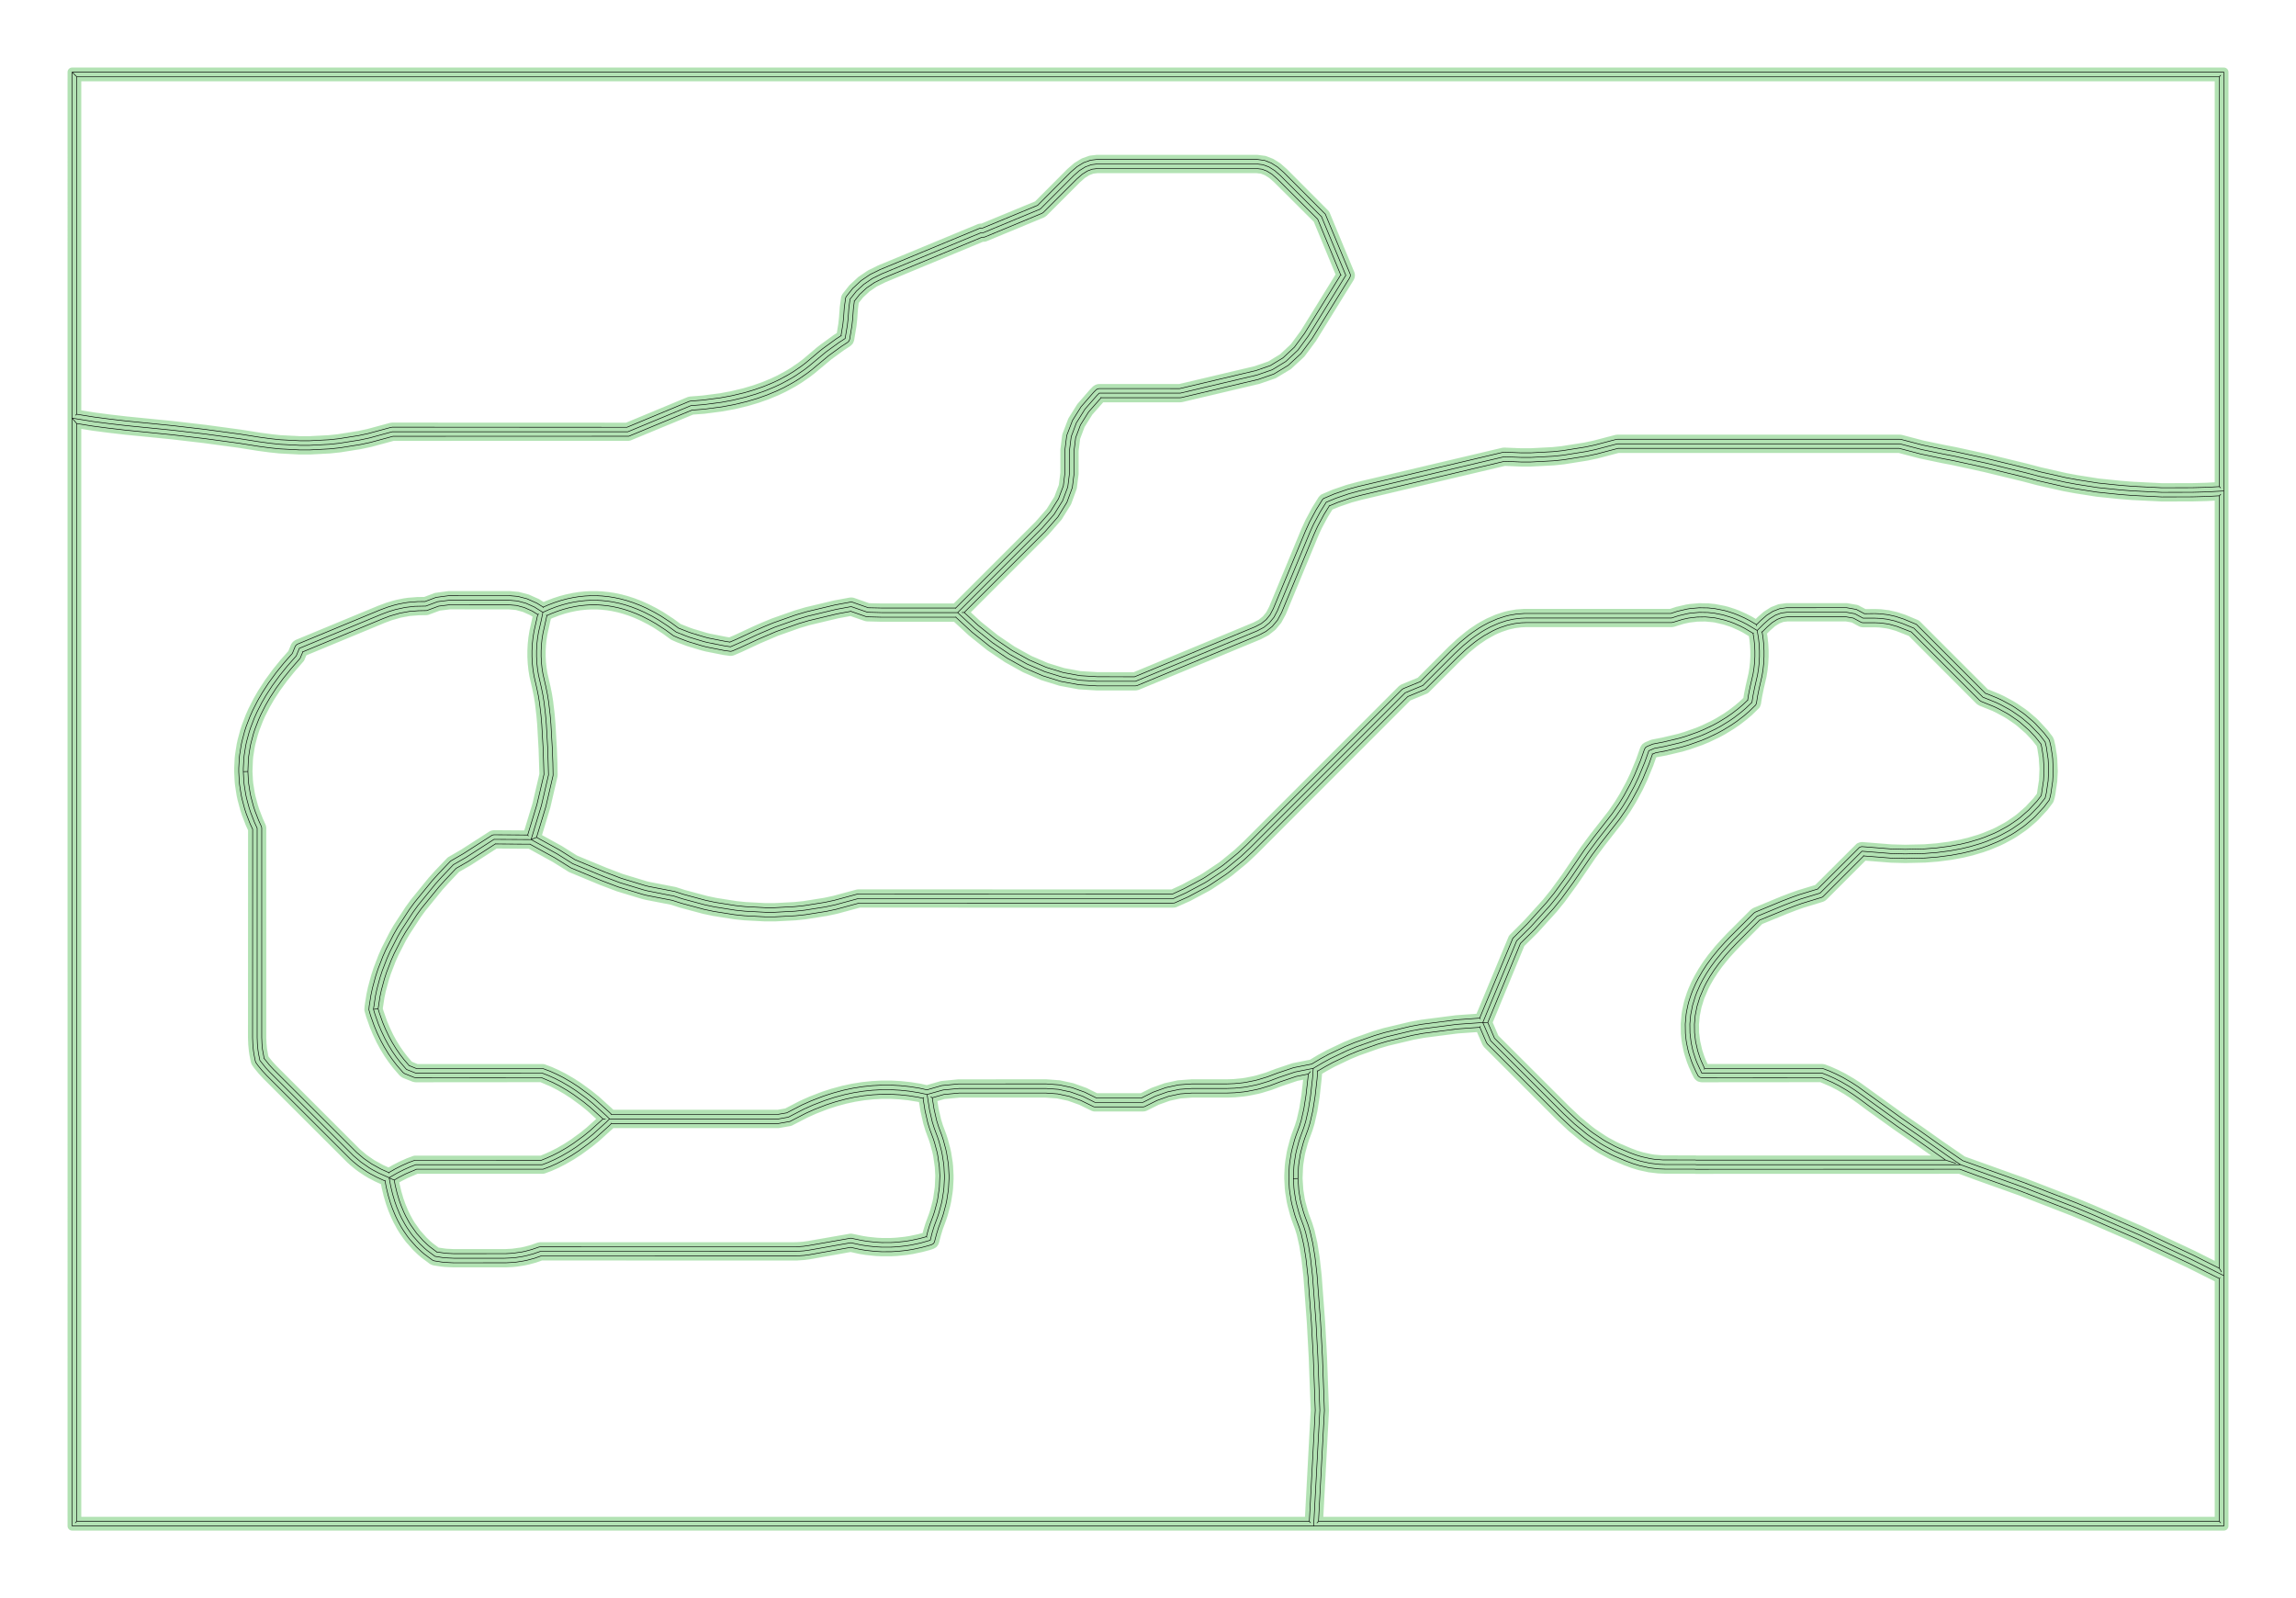 <?xml version="1.0" standalone="no"?>
<!DOCTYPE svg PUBLIC "-//W3C//DTD SVG 1.1//EN"
"http://www.w3.org/Graphics/SVG/1.1/DTD/svg11.dtd">
<!-- original:
<svg width="189.506" height="131.906" viewBox="0 0 3948.03 2748.03" version="1.1"
-->
<svg width="1895.06" height="1319.06" viewBox="0 0 3948.03 2748.03" version="1.1"
xmlns="http://www.w3.org/2000/svg"
xmlns:xlink="http://www.w3.org/1999/xlink">
<polyline points="124.014,718.99 124.016,124.016 131.89,131.89 3816.14,131.89 3818.45,129.582 3816.14,131.89 3816.14,836.762 3818.34,838.872 3816.14,836.762 3793.52,838.006 3769.84,838.622 3717.4,838.744 3667.58,836.238 3646.21,834.572 3607.97,830.63 3571.5,824.894 3552.14,821.306 3508.15,811.332 3484.58,805.11 3417.59,788.808 3361.92,776.63 3343.81,773.176 3306.17,765.332 3268.83,755.558 3266.84,755.3 2781.2,755.3 2779.2,755.558 2741.86,765.33 2725.8,768.73 2686.39,774.986 2670.34,776.662 2632.03,778.68 2615.95,778.68 2586.71,777.508 2584.59,777.712 2335.8,836.458 2317.42,841.426 2294.5,849.266 2275.96,857.158 2273.78,859.426 2263.03,876.74 2251.79,897.664 2244.78,913.082 2189.46,1046.67 2184.02,1057.08 2177.23,1065.45 2168.88,1072.22 2158.47,1077.66 1950.92,1163.79 1886.46,1163.64 1857.23,1161.86 1828.19,1156.49 1799.1,1147.53 1769.91,1134.93 1740.6,1118.67 1711.21,1098.74 1681.73,1075.13 1657.98,1053.18 1654.5,1053.25 1657.98,1053.18 1797.38,913.782 1819.13,888.79 1834.59,863.778 1843.87,838.394 1846.83,814.794 1846.87,774.902 1849.6,752.698 1857.87,730.704 1871.9,708.308 1893.48,683.89 1893.16,683.192 1893.48,683.89 2029.56,683.89 2031.36,683.678 2163.62,652.458 2190.29,643.21 2215.08,628.298 2237.04,607.94 2256.1,582.284 2320.85,477.554 2321.91,474.786 2321.87,471.824 2278.92,368.2 2207.38,296.448 2197,287.346 2185.99,280.34 2174.59,275.884 2161.82,274.14 1886.22,274.14 1875.25,275.44 1863.44,279.644 1852.04,286.6 1841.03,296.086 1784.28,353.028 1689.23,392.314 1685.52,392.392 1684.04,392.84 1513.2,463.6 1496.29,471.936 1480.75,482.478 1466.31,495.914 1455.43,509.594 1454.12,512.034 1451.78,529.016 1450.6,545.796 1449.35,557.562 1446.13,577.31 1446.76,577.688 1446.13,577.31 1437.99,582.602 1415.27,599.124 1410.06,603.194 1385.76,623.71 1378.17,629.52 1364.73,638.766 1355.52,644.392 1340.8,652.396 1329.04,657.998 1312.98,664.638 1297.37,670.142 1279.8,675.346 1258.34,680.47 1239.13,684.034 1208.54,688 1187.48,689.644 1185.08,690.22 1078.12,734.692 674.536,734.54 672.128,734.918 633.092,745.476 617.076,748.89 582.024,754.446 565.974,756.142 532.028,757.92 516.002,757.92 482.054,756.152 465.912,754.436 446.598,751.846 413.562,746.61 353.204,738.426 297.48,731.924 217.778,723.986 188.12,720.562 161.514,717.064 131.89,712.288 129.974,713.942 131.89,712.288 131.89,131.89 124.016,124.016 3824.02,124.016 3824.02,2624.02 2258.88,2624.01 2269.5,2424.98 2266.11,2333.46 2262.86,2273.66 2256.92,2193.89 2253.45,2163.27 2249.68,2139.61 2245.07,2119.35 2241.75,2108.58 2235.92,2092.8 2233.48,2085.31 2229.29,2069.68 2227.95,2063.43 2225.48,2047.81 2224.9,2042.31 2224.08,2026.66 2224.08,2021.37 2224.9,2005.72 2225.48,2000.22 2227.95,1984.6 2229.29,1978.35 2233.48,1962.72 2235.92,1955.23 2241.75,1939.45 2245.07,1928.68 2249.68,1908.42 2253.45,1884.76 2256.92,1854.14 2258.19,1837.07 2256.92,1854.14 2253.45,1884.76 2249.68,1908.42 2245.07,1928.68 2241.75,1939.45 2235.92,1955.23 2233.48,1962.72 2229.29,1978.35 2227.95,1984.6 2225.48,2000.22 2224.9,2005.72 2224.08,2021.37 2224.08,2026.66 2231.94,2026.45 2233.27,2046.79 2235.7,2061.99 2236.94,2067.83 2241.03,2083.08 2243.34,2090.16 2249.19,2105.99 2252.6,2117.04 2257.45,2138.37 2261.28,2162.39 2264.74,2193.01 2270.72,2273.23 2273.98,2333.03 2277.36,2425.34 2267.19,2616.14 2264.6,2618.6 2267.19,2616.14 3816.14,2616.14 3818.45,2618.45 3816.14,2616.14 3816.14,2198.47 3817.31,2197.75 3816.14,2198.47 3764.21,2172.42 3675.35,2130.63 3592.14,2094.5 3564.49,2083.04 3474.63,2048.23 3399.81,2021.51 3369.93,2010.51 2915.64,2010.63 2913.74,2010.37 2863.43,2010.37 2852.03,2009.93 2836.18,2008.04 2819.41,2004.39 2807.84,2000.89 2795.57,1996.31 2776.03,1988.03 2769.41,1984.89 2754.11,1976.68 2747.71,1972.82 2729.86,1960.83 2723.47,1956.07 2702.15,1938.49 2683.05,1920.58 2557.73,1795.26 2556.07,1792.82 2544.68,1766.49 2545.56,1765.02 2544.68,1766.49 2506.03,1769.23 2447.34,1776.81 2429.09,1780.2 2385.37,1790.6 2368.68,1795.54 2334.65,1807.55 2319.39,1813.87 2292.11,1826.85 2278.1,1834.47 2265.74,1841.76 2264.91,1841.22 2265.74,1841.76 2264.74,1855.02 2261.28,1885.64 2257.45,1909.66 2252.6,1930.99 2249.19,1942.04 2243.34,1957.87 2241.03,1964.95 2236.93,1980.19 2235.7,1986.04 2233.27,2001.24 2232.75,2006.33 2231.94,2026.45 2224.08,2026.66 2224.9,2042.31 2225.48,2047.81 2227.95,2063.43 2229.29,2069.68 2233.48,2085.31 2235.92,2092.8 2241.75,2108.58 2245.07,2119.35 2249.68,2139.61 2253.45,2163.27 2256.92,2193.89 2262.86,2273.66 2266.11,2333.46 2269.5,2424.98 2258.88,2624.01 124.016,2624.02 124.014,718.99 131.89,728.24 131.89,2616.14 129.582,2618.45 131.89,2616.14 2251.42,2616.14 2253.47,2618.3 2251.42,2616.14 2261.61,2424.94 2258.25,2333.81 2255,2274.16 2249.07,2194.63 2245.65,2164.34 2241.94,2141.11 2237.46,2121.39 2234.27,2111.03 2228.56,2095.61 2225.99,2087.76 2221.69,2071.71 2220.25,2065.09 2217.7,2049.05 2217.06,2043.14 2216.2,2026.66 2216.21,2020.96 2217.06,2004.89 2217.7,1998.98 2220.25,1982.94 2221.69,1976.32 2225.99,1960.27 2228.56,1952.42 2234.27,1937 2237.46,1926.64 2241.94,1906.92 2245.65,1883.69 2249.07,1853.4 2249.57,1846.83 2253.39,1842.73 2249.57,1846.83 2228.96,1850.94 2201.55,1860.14 2184.27,1866.68 2167.52,1871.77 2160.62,1873.5 2145.09,1876.58 2138.51,1877.55 2123.34,1879.04 2109.61,1879.53 2049.5,1879.52 2029.36,1880.95 2009.44,1885.19 1989.42,1892.33 1968.89,1902.56 1967.18,1903.18 1965.38,1903.39 1882.66,1903.39 1880.85,1903.18 1858.61,1892.33 1838.59,1885.21 1818.67,1880.97 1798.53,1879.53 1649.58,1879.52 1623.11,1881.98 1603.01,1887.65 1600.6,1886.16 1603.01,1887.65 1606.07,1906.92 1610.55,1926.64 1613.76,1937 1619.47,1952.42 1622.04,1960.27 1626.34,1976.32 1627.77,1982.94 1630.37,1999.41 1630.98,2005.29 1631.82,2020.95 1631.82,2027.08 1630.98,2042.74 1630.31,2049.02 1627.85,2064.66 1626.34,2071.71 1622.04,2087.76 1619.47,2095.61 1613.76,2111.03 1610.54,2121.48 1606.69,2136.09 1604.78,2138.6 1602.03,2140.16 1596.53,2141.94 1584.7,2145.09 1569.08,2148.43 1558.02,2150.19 1542.38,2151.83 1532.26,2152.38 1516.2,2152.39 1505.65,2151.83 1489.6,2150.13 1478.95,2148.43 1462.8,2144.85 1392.6,2157.4 1382.95,2158.74 1370.07,2159.61 930.618,2159.59 919.042,2163.64 907.522,2166.74 900.662,2168.2 888.344,2170.15 882.064,2170.8 870.544,2171.4 780.492,2171.49 765.546,2170.77 759.286,2170.09 746.734,2168.1 743.554,2166.8 729.62,2156.42 724.572,2152.12 715.916,2143.89 704.254,2130.72 700.314,2125.57 693.45,2115.62 689.658,2109.44 683.714,2098.51 679.962,2090.63 675.022,2078.75 671.33,2068.34 667.376,2054.94 664.076,2041.12 662.146,2030.74 662.814,2030.22 662.146,2030.74 647.942,2024.31 636.628,2018.28 630.912,2014.87 621.144,2008.36 615.888,2004.48 607.264,1997.42 602.466,1993.09 458.674,1849.49 450.606,1840.77 443.542,1832.13 439.768,1826.78 438.874,1823.86 436.754,1813.24 435.786,1806.74 434.73,1795.92 434.28,1784.44 434.428,1425.91 429.886,1416.04 423.43,1399.22 420.708,1390.85 416.216,1374.01 414.698,1366.88 412.044,1350.02 411.392,1343.71 410.532,1327.27 410.52,1321.18 411.392,1304.32 412.044,1298.01 414.698,1281.15 416.216,1274.02 420.708,1257.18 423.43,1248.81 429.886,1231.99 434.522,1221.55 443.102,1204.72 450.88,1191.25 461.772,1174.47 474.934,1156.44 488.458,1139.74 502.644,1123.69 507.524,1111.77 509.232,1109.22 511.782,1107.52 653.36,1048.88 666.218,1044.1 677.758,1040.58 684.226,1038.96 695.214,1036.75 702.092,1035.74 718.586,1034.43 730.872,1034.37 749.804,1027.22 771.864,1024.26 875.196,1024.2 890.474,1025.53 906.382,1029.69 923.09,1037.12 934.12,1044.02 934.034,1044.92 934.12,1044.02 941.616,1040.68 953.476,1036.15 964.562,1032.55 974.834,1029.81 985.94,1027.46 995.416,1025.96 1006.12,1024.84 1015.52,1024.34 1026.64,1024.35 1035.61,1024.84 1046.31,1025.96 1055.79,1027.46 1066.9,1029.81 1077.17,1032.55 1088.63,1036.28 1100.51,1040.85 1111.58,1045.81 1125.14,1052.75 1136.18,1059.09 1153.45,1070.35 1166.65,1080.03 1182.83,1086.4 1188.88,1088.55 1212.06,1095.54 1218.56,1097.2 1248.11,1103.03 1255.12,1104.06 1255.16,1104.43 1255.12,1104.06 1266.22,1099.31 1297.92,1084.55 1312.79,1077.98 1329.61,1071.03 1368.03,1057.47 1386.79,1051.92 1436.05,1040.18 1462.22,1035.33 1464.91,1035.3 1466.21,1035.63 1493.1,1045.06 1516.31,1045.54 1643.36,1045.54 1643.61,1046.15 1643.36,1045.54 1786.06,902.834 1806.13,879.92 1820.15,857.528 1828.41,835.532 1831.14,813.324 1831.2,773.442 1834.14,749.842 1834.58,748.048 1844.14,723.04 1858.9,699.44 1880.29,674.832 1884.65,670.448 1887.2,668.74 1890.22,668.14 2028.64,668.194 2159.61,637.226 2184.33,628.656 2206.21,615.308 2225.77,596.966 2243.23,573.204 2305.34,472.704 2306.31,472.782 2305.34,472.704 2265.83,376.95 2196.43,307.77 2187.12,299.596 2178.32,294.072 2169.93,290.9 2161.33,289.89 1886.7,289.874 1878.1,290.9 1869.71,294.072 1860.91,299.596 1851.59,307.768 1794.22,365.142 1791.67,366.85 1693.79,407.39 1692.31,407.838 1688.6,407.916 1519.47,478.046 1503.75,485.79 1490.11,495.122 1478.25,506.162 1469.09,517.722 1468.78,517.596 1469.09,517.722 1467.43,530.828 1466.28,547.25 1464.98,559.43 1461,583.492 1459.81,586.418 1457.57,588.642 1446.98,595.534 1424.75,611.69 1395.83,635.822 1387.58,642.148 1373.48,651.862 1363.22,658.132 1348.14,666.332 1335.62,672.304 1318.8,679.272 1302.41,685.062 1284.07,690.504 1261.8,695.834 1241.37,699.624 1210.37,703.644 1189.93,705.172 1081.19,750.138 675.758,750.222 636.576,760.836 619.748,764.412 584.288,770.032 567.006,771.858 532.646,773.658 515.384,773.658 481.024,771.858 464.148,770.086 444.388,767.44 411.422,762.212 351.426,754.074 295.764,747.578 216.032,739.638 186.252,736.198 159.348,732.662 131.89,728.24 124.014,718.99 160.37,724.854 187.15,728.366 216.938,731.818 296.658,739.75 352.348,746.252 412.524,754.408 445.434,759.63 464.984,762.262 481.442,763.99 515.794,765.796 532.236,765.796 566.588,763.99 583.046,762.262 618.506,756.634 634.944,753.144 674.54,742.414 1079.66,742.416 1188.09,697.504 1209.35,695.832 1240.36,691.812 1259.97,688.174 1281.83,682.962 1299.79,677.642 1315.8,671.996 1332.23,665.186 1344.37,659.412 1359.46,651.222 1369.02,645.372 1382.8,635.904 1390.72,629.834 1419.98,605.438 1442.55,589.012 1453.25,582.058 1457.16,558.596 1458.45,546.416 1459.6,529.996 1461.59,514.492 1472.47,500.806 1485.19,488.976 1499.78,479 1516.21,470.88 1687.06,400.116 1690.77,400.116 1788.66,359.568 1846.22,302.016 1856.21,293.266 1866.22,287.016 1876.22,283.264 1886.22,282.016 2161.82,282.016 2171.82,283.264 2181.82,287.016 2191.82,293.266 2201.81,302.016 2272.38,372.578 2314.15,473.416 2249.75,577.614 2231.66,602.194 2210.97,621.582 2187.69,635.78 2161.81,644.79 2029.55,676.014 1890.21,676.016 1886.22,680.014 1865.57,703.614 1850.82,727.214 1841.97,750.816 1839.01,774.416 1839.01,813.816 1836.06,837.414 1827.21,861.016 1812.46,884.616 1791.81,908.216 1646.64,1053.41 1676.59,1081.09 1706.53,1105.08 1736.48,1125.38 1766.43,1141.99 1796.37,1154.91 1826.32,1164.13 1856.27,1169.67 1886.22,1171.52 1952.45,1171.52 2161.81,1084.79 2173.21,1078.8 2182.8,1071.01 2190.6,1061.41 2196.59,1050.02 2252.06,916.102 2256.05,907.104 2258.92,901.024 2269.77,880.804 2280.44,863.64 2297.06,856.708 2319.59,849 2337.79,844.068 2586.4,785.382 2615.8,786.556 2632.24,786.556 2670.95,784.522 2687.41,782.792 2727.23,776.48 2743.68,772.988 2781.2,763.176 3266.83,763.176 3304.35,772.988 3342.26,780.89 3360.29,784.34 3415.79,796.48 3482.62,812.734 3506.26,818.97 3550.56,829.01 3570.18,832.656 3606.95,838.428 3645.5,842.41 3667.07,844.098 3717.21,846.61 3769.96,846.5 3793.84,845.874 3824.01,844.22 3793.84,845.874 3769.96,846.5 3717.21,846.61 3667.07,844.098 3645.5,842.41 3606.95,838.428 3570.18,832.656 3550.56,829.01 3506.26,818.97 3482.62,812.734 3415.79,796.48 3360.29,784.34 3342.26,780.89 3304.35,772.988 3266.83,763.176 2781.2,763.176 2743.68,772.988 2727.23,776.48 2687.41,782.792 2670.95,784.522 2632.24,786.556 2615.8,786.556 2586.4,785.382 2337.79,844.068 2319.59,849 2297.06,856.708 2280.44,863.64 2269.77,880.804 2258.92,901.024 2256.05,907.104 2252.06,916.102 2196.59,1050.02 2190.6,1061.41 2182.8,1071.01 2173.21,1078.8 2161.81,1084.79 1952.45,1171.52 1886.22,1171.52 1856.27,1169.67 1826.32,1164.13 1796.37,1154.91 1766.43,1141.99 1736.48,1125.38 1706.53,1105.08 1676.59,1081.09 1646.64,1053.41 1516.21,1053.41 1491.7,1052.79 1463.64,1043.08 1437.88,1047.83 1388.61,1059.58 1370.65,1064.9 1332.24,1078.45 1301.27,1091.67 1281.51,1101.01 1256.17,1112.18 1246.78,1110.79 1216.83,1104.87 1209.95,1103.14 1186.42,1096.04 1180.09,1093.78 1162.78,1086.9 1148.81,1076.72 1132.25,1065.92 1121.56,1059.75 1108,1052.81 1097.29,1048.04 1085.82,1043.63 1075.13,1040.16 1065.26,1037.51 1054.56,1035.23 1045.49,1033.79 1034.8,1032.67 1026.21,1032.22 1015.51,1032.22 1006.93,1032.67 996.238,1033.79 987.174,1035.23 976.466,1037.51 966.602,1040.16 955.906,1043.63 944.442,1048.04 933.49,1052.92 918.916,1043.8 904.342,1037.29 889.768,1033.38 875.194,1032.08 772.834,1032.08 752.556,1034.6 732.276,1042.17 712.906,1042.59 696.764,1044.48 680.054,1048.12 668.516,1051.63 656.208,1056.21 514.786,1114.79 509.362,1127.88 494.38,1144.94 481.05,1161.4 468.378,1178.76 457.698,1195.2 450.11,1208.29 441.722,1224.76 437.23,1234.82 430.92,1251.26 428.324,1259.22 423.906,1275.67 422.476,1282.38 419.872,1298.84 419.252,1304.73 418.39,1321.18 418.39,1326.85 426.256,1326.65 427.108,1342.68 427.674,1348.17 430.218,1364.21 431.562,1370.51 435.866,1386.57 438.33,1394.14 444.512,1410.2 449.164,1420.55 449.81,1422.29 450.03,1424.14 450.024,1784.33 450.45,1794.96 451.38,1804.64 454.164,1820.01 453.908,1820.13 454.164,1820.01 462.66,1830.63 470.006,1838.56 613.116,1981.49 625.41,1991.95 639.156,2001.47 654.858,2010.16 668.524,2016.33 668.536,2017.35 668.524,2016.33 679.044,2010.28 690.564,2004.42 702.492,1999.08 713.46,1995.01 930.968,1995.06 939.494,1991.58 950.244,1986.79 961.394,1981.11 974.872,1973.3 986.026,1966.05 1003.14,1953.57 1014.35,1944.49 1036.98,1924.02 1040.84,1924.02 1036.98,1924.02 1014.35,1903.54 1003.14,1894.46 986.026,1881.98 974.872,1874.73 961.394,1866.92 950.244,1861.24 930.968,1852.97 714.896,1853.15 712.072,1852.63 695.8,1846.13 692.974,1844.11 682,1831.42 674.55,1821.66 667.91,1812.02 660.696,1800.24 654.764,1789.3 648.284,1775.68 643.358,1763.78 637.108,1746.07 634.334,1736.22 634.838,1730.02 637.854,1711.05 640.412,1699.13 645.812,1679.05 649.806,1666.75 658.306,1644.67 663.764,1632.39 676.884,1606.73 683.738,1594.85 703.948,1563.84 712.586,1551.99 742.946,1514.67 753.718,1502.7 774.7,1480.68 796.75,1467.91 846.48,1435.99 849.416,1435.42 907.358,1435.84 908.504,1437.38 907.358,1435.84 923.284,1383.34 935.35,1331.65 934.01,1288.47 931.58,1245.9 930.2,1229.85 927.754,1209.07 925.804,1196.8 923.162,1183.8 918.194,1162.2 916.418,1151.09 915.272,1140.09 914.712,1129.39 914.7,1119.06 915.272,1107.94 916.418,1096.94 918.194,1085.83 924.692,1056.7 926.268,1056.02 924.692,1056.7 915.206,1050.76 901.7,1044.72 888.396,1041.13 874.844,1039.95 773.322,1039.93 754.43,1042.25 733.672,1049.9 719.28,1050.16 703.81,1051.38 687.86,1054.27 670.978,1059.1 659.15,1063.52 520.816,1120.82 520.368,1120.37 520.816,1120.82 516.038,1132.04 500.396,1150.01 487.294,1166.19 474.858,1183.22 464.404,1199.31 457.034,1212.06 448.812,1228.14 444.512,1237.83 438.326,1253.89 435.866,1261.46 431.562,1277.52 430.218,1283.82 427.67,1299.86 427.108,1305.35 426.256,1326.65 418.39,1326.85 419.252,1343.3 419.872,1349.19 422.476,1365.65 423.906,1372.36 428.324,1388.81 430.92,1396.77 437.23,1413.21 442.166,1424.14 442.166,1784.43 442.59,1795.54 443.584,1805.6 444.484,1811.69 446.87,1823.4 456.694,1835.77 464.386,1844.07 607.746,1987.25 620.572,1998.15 634.962,2008.12 640.342,2011.34 651.318,2017.2 669.104,2025.1 671.738,2039.29 675.032,2053.12 678.758,2065.71 682.294,2075.74 687.066,2087.26 690.636,2094.76 696.376,2105.33 699.94,2111.15 706.57,2120.8 710.244,2125.59 721.634,2138.47 729.994,2146.41 734.412,2150.18 748.054,2160.34 760.514,2162.32 766.372,2162.94 780.714,2163.61 867.314,2163.61 881.658,2162.94 887.516,2162.32 899.038,2160.5 905.476,2159.13 916.998,2156.04 929.156,2151.8 1369.93,2151.73 1382.26,2150.89 1391.39,2149.61 1462.96,2136.96 1480.6,2140.73 1490.84,2142.36 1506.48,2144 1516.19,2144.51 1531.84,2144.51 1541.55,2144 1557.19,2142.36 1567.43,2140.73 1583.06,2137.4 1599.6,2132.67 1602.96,2119.35 1606.28,2108.58 1612.11,2092.8 1614.55,2085.31 1618.74,2069.68 1620.07,2063.43 1622.54,2047.8 1623.12,2042.31 1623.95,2026.66 1623.95,2021.37 1623.12,2005.72 1622.54,2000.23 1620.07,1984.6 1618.74,1978.35 1614.55,1962.72 1612.11,1955.23 1606.28,1939.45 1602.96,1928.68 1598.34,1908.42 1594.15,1881.95 1621.68,1874.23 1649.21,1871.66 1798.82,1871.66 1819.78,1873.15 1840.74,1877.62 1861.7,1885.08 1882.66,1895.52 1965.37,1895.52 1986.33,1885.08 2007.29,1877.62 2028.25,1873.15 2049.22,1871.66 2109.61,1871.66 2122.96,1871.18 2137.74,1869.72 2143.93,1868.8 2159.07,1865.78 2165.23,1864.24 2181.64,1859.26 2198.81,1852.75 2226.92,1843.33 2258.19,1837.07 2274.21,1827.62 2288.54,1819.83 2316.19,1806.67 2331.84,1800.19 2366.26,1788.06 2383.33,1783 2427.46,1772.5 2446.11,1769.04 2505.21,1761.39 2549.72,1758.3 2607.92,1617.81 2632.24,1593.64 2665.16,1557.26 2678.49,1540.8 2698.94,1512.78 2730.83,1465.99 2746.28,1445.15 2778.53,1403.84 2790.33,1386.66 2799.18,1372.22 2810.21,1351.86 2817.72,1336.11 2828.16,1310.83 2835.23,1290.81 2845,1286.76 2861.88,1283.66 2889.18,1277.16 2900.85,1273.7 2921.82,1266.31 2932.52,1261.87 2949.28,1253.9 2959.08,1248.58 2973.01,1240.06 2981.98,1233.89 2993.75,1224.87 3001.91,1217.9 3012.5,1207.85 3014.48,1195.39 3017.17,1182.12 3022.13,1160.56 3023.83,1149.85 3024.9,1139.67 3025.46,1128.97 3025.46,1119.06 3024.9,1108.36 3023.83,1098.18 3021.54,1084.13 3032.84,1072.83 3042.84,1064.09 3052.84,1057.84 3062.84,1054.09 3072.84,1052.84 3175.2,1052.84 3189.4,1055.36 3203.61,1062.93 3224.02,1062.93 3233.07,1063.3 3245.12,1064.79 3257.59,1067.58 3270.73,1071.9 3290.95,1080.17 3409.61,1198.83 3432.24,1207.96 3439.53,1211.43 3454.61,1219.62 3460,1222.91 3473.8,1232.39 3478.07,1235.66 3490.61,1246.39 3505.5,1261.71 3508.78,1265.54 3516.65,1275.79 3518.73,1284.59 3521.8,1305.47 3522.66,1321.92 3521.8,1342.56 3518.73,1363.44 3516.65,1372.24 3505.5,1386.32 3490.61,1401.64 3478.07,1412.37 3473.8,1415.64 3460,1425.12 3454.61,1428.41 3439.53,1436.6 3432.24,1440.07 3415.79,1446.88 3405.55,1450.49 3387.6,1455.81 3372.83,1459.33 3353.21,1462.98 3331.03,1465.85 3309.46,1467.54 3276.01,1468.32 3252.13,1467.69 3201.72,1463.68 3129.7,1535.7 3096.23,1545.89 3084.2,1550.15 3067.31,1556.63 3021.33,1575.68 2980.72,1616.3 2971.74,1625.74 2961.36,1637.26 2949.51,1651.83 2941.14,1663.35 2934.07,1674.19 2927.41,1685.72 2923.16,1694.04 2918.03,1705.57 2915.54,1712.04 2910.35,1728.91 2907.18,1745 2905.75,1760.78 2905.97,1776.53 2907.91,1792.64 2910.35,1804.16 2911.79,1809.51 2915.54,1821.03 2918.03,1827.5 2926.25,1845.27 3133.14,1845.27 3142.71,1848.95 3153.89,1853.95 3165.42,1859.82 3179.32,1867.87 3190.83,1875.35 3266.16,1929.78 3298.71,1952.21 3353.66,1990.83 3371.31,2002.76 3477.38,2040.86 3567.41,2075.73 3595.22,2087.26 3678.6,2123.45 3767.65,2165.33 3824.01,2193.62 3767.65,2165.33 3678.6,2123.45 3595.22,2087.26 3567.41,2075.73 3477.38,2040.86 3371.31,2002.76 2917.53,2002.76 2914.98,2002.5 2863.6,2002.5 2852.82,2002.09 2837.34,2000.26 2821.31,1996.76 2810.5,1993.47 2798.57,1989.04 2779.23,1980.83 2773.14,1977.96 2758.17,1969.93 2752.1,1966.28 2734.56,1954.51 2728.48,1950 2707.43,1932.65 2688.62,1915.02 2563.3,1789.7 2549.72,1758.3 2607.92,1617.81 2632.24,1593.64 2665.16,1557.26 2678.49,1540.8 2698.94,1512.78 2730.83,1465.99 2746.28,1445.15 2778.53,1403.84 2790.33,1386.66 2799.18,1372.22 2810.21,1351.86 2817.72,1336.11 2828.16,1310.83 2835.23,1290.81 2845,1286.76 2861.88,1283.66 2889.18,1277.16 2900.85,1273.7 2921.82,1266.31 2932.52,1261.87 2949.28,1253.9 2959.08,1248.58 2973.01,1240.06 2981.98,1233.89 2993.75,1224.87 3001.91,1217.9 3012.5,1207.85 3014.48,1195.39 3017.17,1182.12 3022.13,1160.56 3023.83,1149.85 3024.9,1139.67 3025.46,1128.97 3025.46,1119.06 3024.9,1108.36 3023.83,1098.18 3021.54,1084.13 3003.87,1073.58 2995.8,1069.45 2985.09,1064.68 2978.65,1062.2 2962.73,1057.33 2947.44,1054.32 2936.74,1053.2 2921.82,1052.98 2906.89,1054.32 2902.31,1055.05 2886.37,1058.73 2874.27,1062.68 2624.02,1062.68 2614.94,1063.05 2602.73,1064.56 2590.28,1067.35 2577.1,1071.69 2562.95,1077.92 2553.6,1082.94 2547.43,1086.64 2536.28,1094.13 2530.09,1098.71 2515.98,1110.34 2501.33,1124.02 2446.67,1178.68 2416.26,1191.28 2149.57,1457.97 2133.82,1472.76 2109.21,1492.94 2104.28,1496.6 2076.59,1515.06 2071.21,1518.29 2039.61,1535.15 2017.87,1545.02 1476.24,1545.03 1436.16,1555.88 1419.72,1559.37 1383.65,1565.09 1367.19,1566.82 1332.23,1568.66 1315.79,1568.66 1280.84,1566.82 1264.38,1565.09 1228.31,1559.37 1211.87,1555.88 1173.25,1545.5 1157.65,1540.43 1152.46,1539.66 1113.38,1531.89 1107.31,1530.37 1065.74,1517.73 1037.78,1507.11 984.956,1485.22 958.122,1468.33 913.222,1443.66 922.604,1439.83 962.228,1461.62 988.596,1478.23 1040.7,1499.8 1068.21,1510.26 1109.42,1522.79 1115.1,1524.21 1160.08,1532.95 1175.49,1537.94 1213.72,1548.22 1229.75,1551.63 1265.4,1557.29 1281.45,1558.96 1316,1560.79 1332.03,1560.78 1366.58,1558.96 1382.63,1557.29 1418.28,1551.63 1434.31,1548.22 1473.87,1537.52 1476.24,1537.16 2016.2,1537.33 2036.08,1528.12 2067.33,1511.44 2072.38,1508.4 2099.74,1490.15 2104.37,1486.72 2128.68,1466.79 2144.08,1452.34 2410.69,1185.71 2413.24,1184 2442.29,1172.11 2495.9,1118.31 2510.68,1104.51 2525.09,1092.64 2531.88,1087.6 2543.04,1080.1 2549.54,1076.19 2559.59,1070.8 2574.43,1064.28 2587.99,1059.82 2594.89,1058.09 2607.76,1055.85 2620.9,1054.88 2872.97,1054.87 2884.34,1051.13 2900.68,1047.35 2906.08,1046.48 2921.82,1045.1 2937.14,1045.33 2948.25,1046.48 2964.37,1049.63 2970.38,1051.24 2981.08,1054.7 2987.92,1057.33 2999.37,1062.44 3007.82,1066.76 3020.4,1074.13 3020.62,1075.95 3020.4,1074.13 3027.65,1066.91 3037.65,1058.15 3048.67,1051.15 3060.06,1046.7 3071.87,1045.02 3175.2,1044.96 3191.97,1047.91 3205.58,1055.06 3205.53,1055.26 3224.02,1055.06 3233.86,1055.46 3246.64,1057.07 3259.5,1059.94 3273.61,1064.56 3295.33,1073.63 3413.9,1192.18 3418.8,1193.88 3435.24,1200.68 3442.92,1204.33 3458.37,1212.69 3464.45,1216.42 3478.25,1225.9 3482.85,1229.39 3495.74,1240.41 3499.89,1244.36 3514.75,1260.41 3522.9,1271 3524.26,1273.75 3526.51,1283.37 3529.11,1299.83 3529.66,1305.06 3530.53,1326.12 3529.63,1343.37 3526.51,1364.66 3525.24,1370.64 3523.71,1375.72 3514.75,1387.62 3499.89,1403.67 3495.74,1407.62 3483.2,1418.36 3478.25,1422.13 3464.45,1431.61 3458.73,1435.13 3443.29,1443.52 3435.24,1447.35 3418.8,1454.15 3407.79,1458.04 3389.83,1463.36 3374.66,1466.99 3354.65,1470.72 3332.05,1473.66 3310.07,1475.39 3276.2,1476.19 3251.93,1475.57 3204.71,1471.81 3204.44,1471.07 3204.71,1471.81 3135.26,1541.26 3133.75,1542.45 3131.99,1543.23 3098.7,1553.38 3086.92,1557.54 3070.23,1563.95 3025.7,1582.21 2986.35,1621.79 2977.51,1631.08 2967.34,1642.38 2955.75,1656.63 2947.62,1667.82 2940.79,1678.32 2934.31,1689.47 2930.26,1697.43 2922.94,1714.67 2918,1730.75 2914.96,1746.03 2913.61,1761 2913.8,1775.91 2915.65,1791.19 2919.33,1807.28 2922.96,1818.4 2925.31,1824.48 2931.14,1837.4 2930.4,1838.58 2931.14,1837.4 3133.14,1837.4 3135.96,1837.92 3145.54,1841.6 3157.47,1846.94 3168.99,1852.8 3183.6,1861.27 3195.12,1868.75 3270.68,1923.33 3303.18,1945.73 3333.71,1967.4 3374.9,1995.76 3480.22,2033.51 3570.26,2068.39 3598.23,2079.98 3681.73,2116.23 3771.01,2158.21 3816.14,2180.85 3819.88,2186.91 3816.14,2180.85 3816.14,852.534 3818.56,850.018 3816.14,852.534 3794.27,853.738 3769.97,854.368 3717.23,854.488 3666.46,851.946 3644.69,850.248 3605.73,846.214 3568.95,840.434 3548.81,836.694 3504.51,826.654 3480.7,820.372 3414.06,804.156 3358.76,792.058 3340.74,788.622 3302.72,780.698 3265.83,770.984 2782.2,770.992 2745.67,780.612 2728.87,784.178 2688.23,790.626 2671.37,792.378 2632.24,794.43 2615.48,794.422 2587.15,793.22 2339.7,851.716 2321.96,856.5 2299.78,864.104 2285.78,869.914 2285.5,869.566 2285.78,869.914 2276.62,884.684 2265.95,904.556 2263.21,910.368 2259.29,919.2 2203.87,1053.03 2196.7,1066.38 2187.76,1077.13 2176.88,1085.76 2164.83,1092.07 1955.47,1178.79 1952.46,1179.39 1886.22,1179.39 1855.79,1177.53 1824,1171.66 1793.26,1162.14 1762.62,1148.88 1732.06,1131.89 1702.12,1111.59 1671.25,1086.88 1643.55,1061.29 1643.76,1060.76 1643.55,1061.29 1516.22,1061.29 1491.5,1060.67 1489.12,1060.24 1463.01,1051.19 1463.03,1050.94 1463.01,1051.19 1439.51,1055.54 1390.65,1067.19 1373.08,1072.38 1335.05,1085.81 1304.54,1098.84 1272.49,1113.75 1259.27,1119.41 1256.48,1120.04 1245.25,1118.52 1215.31,1112.6 1208.02,1110.77 1183.76,1103.45 1167.09,1097.2 1158.11,1093.24 1144.35,1083.2 1128.14,1072.63 1117.79,1066.68 1104.59,1059.92 1094.28,1055.31 1083.18,1051.06 1072.9,1047.71 1063.42,1045.17 1053.12,1042.96 1044.47,1041.6 1034.17,1040.53 1026,1040.06 1015.73,1040.09 1007.56,1040.53 997.26,1041.58 988.614,1042.98 978.314,1045.17 968.826,1047.69 958.546,1051.06 947.452,1055.31 940.404,1058.46 939.558,1057.74 940.404,1058.46 933.638,1088.92 931.982,1099.2 930.988,1108.97 930.45,1119.26 930.432,1128.77 930.988,1139.06 931.99,1148.83 933.638,1159.11 938.572,1180.55 941.332,1194.16 943.374,1207.07 945.88,1228.38 947.296,1244.89 949.744,1287.8 950.664,1312.06 951.048,1332.33 950.846,1334.26 938.566,1387.16 922.604,1439.83 913.222,1443.66 930.894,1385.38 943.178,1332.48 941.882,1288.1 939.438,1245.33 938.032,1229.05 935.548,1207.99 933.546,1195.39 930.862,1182.12 925.904,1160.56 924.202,1149.85 923.126,1139.67 922.566,1128.97 922.566,1119.06 923.126,1108.36 924.202,1098.18 925.904,1087.47 930.862,1065.91 933.49,1052.92 930.862,1065.91 925.904,1087.47 924.202,1098.18 923.126,1108.36 922.566,1119.06 922.566,1128.97 923.126,1139.67 924.202,1149.85 925.904,1160.56 930.862,1182.12 933.546,1195.39 935.548,1207.99 938.032,1229.05 939.438,1245.33 941.882,1288.1 943.178,1332.48 930.894,1385.38 913.222,1443.66 849.424,1443.31 800.862,1474.63 779.542,1486.89 759.426,1508.11 749.048,1519.64 718.69,1556.95 710.318,1568.47 690.546,1598.79 683.892,1610.31 670.782,1635.97 665.656,1647.49 657.156,1669.57 653.408,1681.09 648.01,1701.18 645.564,1712.69 642.168,1735.49 650.168,1734.75 652.028,1741.03 657.984,1757.96 662.594,1769.1 668.884,1782.35 674.436,1792.54 680.986,1803.27 687.408,1812.57 694.378,1821.68 703.552,1832.31 703.428,1832.49 703.552,1832.31 716.328,1837.54 933.836,1837.53 945.722,1841.98 957.206,1847.12 968.726,1852.98 982.942,1861.2 994.788,1868.89 1012.57,1881.85 1024.43,1891.43 1047.64,1912.42 1051.38,1916.14 1051.17,1916.68 1051.38,1916.14 1338.01,1916.17 1352.83,1913.6 1378.85,1900.08 1394.87,1892.94 1415.74,1884.89 1431.81,1879.67 1450.29,1874.67 1466.34,1871.25 1483.34,1868.54 1499.81,1866.81 1516.2,1865.94 1531.84,1865.94 1548.22,1866.81 1564.69,1868.54 1581.29,1871.18 1593.91,1874.03 1619.55,1866.65 1648.48,1863.82 1799.38,1863.8 1821.41,1865.45 1843.38,1870.2 1865.21,1878.03 1884.51,1887.64 1884.46,1887.85 1884.51,1887.64 1963.52,1887.64 1963.57,1887.85 1963.52,1887.64 1982.82,1878.03 2004.65,1870.2 2026.61,1865.45 2049.22,1863.78 2109.52,1863.78 2122.38,1863.32 2136.77,1861.9 2142.59,1861.03 2157.35,1858.09 2163.13,1856.64 2179.17,1851.77 2196.31,1845.29 2224.43,1835.87 2255.38,1829.71 2270.21,1820.83 2284.77,1812.92 2313.18,1799.4 2329.21,1792.77 2363.64,1780.63 2381.1,1775.45 2425.63,1764.83 2445.11,1761.23 2504.6,1753.55 2544.32,1750.74 2545.13,1751.86 2544.32,1750.74 2601.39,1613.41 2626.53,1588.21 2659.17,1552.13 2672.25,1535.99 2692.45,1508.31 2724.42,1461.43 2740.04,1440.35 2772.16,1399.21 2783.73,1382.37 2792.35,1368.28 2803.2,1348.28 2810.52,1332.92 2820.8,1308.02 2827.81,1288.2 2829.51,1285.4 2832.21,1283.54 2841.97,1279.48 2860.24,1275.95 2887.14,1269.54 2898.43,1266.2 2919,1258.96 2929.31,1254.68 2945.7,1246.88 2955.14,1241.75 2968.73,1233.45 2977.35,1227.52 2988.8,1218.75 2996.64,1212.04 3005.14,1203.99 3005.49,1204.19 3005.14,1203.99 3006.76,1193.83 3009.46,1180.55 3014.39,1159.11 3016.03,1148.83 3017.04,1139.06 3017.58,1128.77 3017.58,1119.26 3017.04,1108.97 3016.03,1099.2 3014.4,1088.95 3015.17,1088.43 3014.4,1088.95 3000.11,1080.49 2992.4,1076.56 2982.07,1071.95 2976.03,1069.62 2965.72,1066.29 2950.57,1062.77 2946.4,1062.12 2932.31,1060.82 2918.21,1061.05 2903.76,1062.76 2893.44,1064.99 2876.83,1070.12 2874.28,1070.55 2624.12,1070.55 2615.5,1070.88 2604.09,1072.31 2592.36,1074.92 2579.94,1079.04 2572.32,1082.18 2566.5,1084.95 2551.65,1093.26 2540.82,1100.57 2534.94,1104.92 2521.12,1116.28 2506.84,1129.65 2451.05,1185.22 2420.63,1197.83 2155.14,1463.54 2138.81,1478.84 2114.21,1499.02 2108.96,1502.92 2080.66,1521.8 2074.92,1525.24 2043.32,1542.1 2019.55,1552.71 2015.62,1552.91 1477.44,1552.84 1437.79,1563.58 1420.95,1567.15 1384.47,1572.93 1367.61,1574.68 1332.24,1576.53 1315.38,1576.52 1280.02,1574.65 1263.14,1572.87 1227.08,1567.15 1210.24,1563.58 1171.21,1553.1 1155.84,1548.13 1111.84,1539.62 1105.4,1538.01 1063.08,1525.15 1034.94,1514.46 981.94,1492.49 954.16,1475.15 911.228,1451.55 911.292,1451.31 911.228,1451.55 895.238,1451.53 851.736,1451.17 851.64,1450.84 851.736,1451.17 805.124,1481.25 784.372,1493.11 765.22,1513.46 755.034,1524.76 724.928,1561.75 716.802,1572.94 697.266,1602.92 690.804,1614.07 677.876,1639.37 672.932,1650.51 664.57,1672.2 660.966,1683.33 655.662,1703.02 653.3,1714.13 650.168,1734.75 642.168,1735.49 644.528,1743.46 650.632,1760.78 655.404,1772.29 661.884,1785.91 667.624,1796.48 674.398,1807.55 681.028,1817.2 688.256,1826.63 698.858,1838.88 714.888,1845.27 932.396,1845.28 942.518,1849.17 953.64,1854.13 965.164,1860 978.99,1868.01 990.504,1875.49 1007.93,1888.21 1019.47,1897.55 1042.36,1918.26 1048.12,1924.01 1042.35,1929.78 1019.47,1950.48 1007.93,1959.82 990.504,1972.54 978.99,1980.02 965.164,1988.03 953.64,1993.9 942.518,1998.86 932.396,2002.76 714.888,2002.75 705.32,2006.43 694.136,2011.43 682.61,2017.3 669.104,2025.1 669.19,2025.56 677.862,2029.13 679.44,2037.66 682.646,2051.08 686.232,2063.29 689.648,2072.91 694.262,2084.06 697.658,2091.19 703.188,2101.41 706.54,2106.86 716.36,2120.64 727.21,2132.91 735.252,2140.57 739.366,2144.05 751.092,2152.85 750.974,2153.16 751.092,2152.85 766.994,2155.08 780.826,2155.75 869.818,2155.67 881.036,2155.08 897.612,2152.78 903.638,2151.48 914.756,2148.48 926.308,2144.45 929.156,2143.92 1369.69,2143.86 1381.4,2143.07 1390.11,2141.85 1463.11,2129.08 1482.03,2132.99 1491.86,2134.56 1507.1,2136.14 1516.41,2136.65 1531.62,2136.64 1540.93,2136.14 1556.17,2134.55 1566,2132.99 1581.21,2129.74 1593.02,2126.53 1593.84,2127.4 1593.02,2126.53 1595.43,2117.04 1598.84,2105.99 1604.69,2090.16 1607,2083.08 1611.08,2067.83 1612.33,2062 1615.26,2041.69 1616.08,2021.59 1615.26,2006.34 1612.33,1986.03 1611.08,1980.2 1607,1964.95 1604.69,1957.87 1598.84,1942.04 1595.28,1930.43 1590.56,1909.65 1587.2,1888.53 1588.43,1887.25 1587.2,1888.53 1578.62,1886.7 1562.43,1884.12 1547.17,1882.53 1531.62,1881.69 1516.41,1881.68 1500.86,1882.53 1485.6,1884.12 1469.41,1886.69 1454.18,1889.93 1436.47,1894.7 1421.21,1899.66 1401.09,1907.4 1385.83,1914.2 1358.23,1928.43 1338.7,1931.89 1051.38,1931.89 1051.17,1931.35 1051.38,1931.89 1047.64,1935.61 1024.43,1956.6 1012.57,1966.18 994.788,1979.14 982.942,1986.83 968.726,1995.05 957.206,2000.91 945.722,2006.05 933.836,2010.5 716.324,2010.47 697.526,2018.53 686.37,2024.22 677.862,2029.13 669.19,2025.56 669.104,2025.1 682.61,2017.3 694.136,2011.43 705.32,2006.43 714.888,2002.75 932.396,2002.76 942.518,1998.86 953.64,1993.9 965.164,1988.03 978.99,1980.02 990.504,1972.54 1007.93,1959.82 1019.47,1950.48 1042.35,1929.78 1048.12,1924.01 1338.7,1924.02 1355.54,1921.04 1382.44,1907.09 1398.07,1900.13 1418.58,1892.23 1434.23,1887.15 1452.34,1882.28 1467.97,1878.96 1484.58,1876.31 1500.23,1874.67 1516.19,1873.82 1531.84,1873.82 1547.8,1874.67 1563.45,1876.31 1580.06,1878.96 1594.15,1881.95 1621.68,1874.23 1649.21,1871.66 1798.82,1871.66 1819.78,1873.15 1840.74,1877.62 1861.7,1885.08 1882.66,1895.52 1965.37,1895.52 1986.33,1885.08 2007.29,1877.62 2028.25,1873.15 2049.22,1871.66 2109.61,1871.66 2122.96,1871.18 2137.74,1869.72 2143.93,1868.8 2159.07,1865.78 2165.23,1864.24 2181.64,1859.26 2198.81,1852.75 2226.92,1843.33 2258.19,1837.07 2274.21,1827.62 2288.54,1819.83 2316.19,1806.67 2331.84,1800.19 2366.26,1788.06 2383.33,1783 2427.46,1772.5 2446.11,1769.04 2505.21,1761.39 2549.72,1758.3 2558.27,1758.23 2614.45,1622.22 2638.07,1598.92 2670.99,1562.54 2684.61,1545.75 2705.3,1517.42 2737.22,1470.6 2752.6,1449.85 2785.03,1408.29 2796.83,1391.11 2805.89,1376.33 2817.32,1355.24 2824.99,1339.12 2835.43,1313.84 2841.5,1296.74 2841.01,1296.26 2841.5,1296.74 2847.2,1294.32 2863.7,1291.31 2891.41,1284.7 2903.47,1281.12 2924.43,1273.74 2935.9,1268.98 2953.03,1260.82 2963.18,1255.29 2977.48,1246.54 2986.76,1240.15 2998.87,1230.86 3007.33,1223.61 3019.1,1212.14 3020.27,1209.09 3022.22,1196.8 3024.87,1183.8 3029.84,1162.2 3031.61,1151.09 3032.73,1140.49 3033.33,1128.98 3033.33,1119.06 3032.76,1107.94 3031.61,1096.94 3030,1086.8 3029.14,1086.48 3030,1086.8 3038.22,1078.59 3047.52,1070.39 3056.32,1064.89 3064.72,1061.72 3073.32,1060.69 3174.5,1060.68 3186.82,1062.81 3199.91,1069.88 3201.71,1070.57 3203.62,1070.81 3223.94,1070.81 3232.49,1071.15 3243.78,1072.56 3249.8,1073.72 3262.18,1077.21 3286.58,1086.72 3404.05,1204.4 3406.85,1206.21 3429.03,1215.15 3435.96,1218.45 3450.68,1226.44 3455.7,1229.52 3469.18,1238.78 3473.12,1241.78 3488.6,1255.34 3499.65,1266.99 3509.46,1279.35 3509.68,1279.26 3509.46,1279.35 3510.99,1286.03 3513.52,1302.08 3514.78,1322.12 3513.94,1341.94 3510.16,1366.82 3509.46,1368.68 3502.68,1377.54 3488.6,1392.69 3473.12,1406.25 3469.18,1409.25 3455.7,1418.51 3450.68,1421.59 3435.96,1429.58 3429.03,1432.88 3412.98,1439.52 3403.12,1443 3385.56,1448.2 3371.2,1451.63 3351.99,1455.19 3330.22,1458.02 3309.06,1459.67 3276.03,1460.44 3252.55,1459.83 3202.34,1455.83 3200.64,1455.87 3197.47,1457.04 3125.52,1528.74 3125.64,1528.93 3125.52,1528.74 3093.94,1538.36 3081.37,1542.8 3064.3,1549.36 3018.32,1568.4 3015.77,1570.11 2975.15,1610.73 2965.89,1620.46 2955.24,1632.29 2943.4,1646.87 2934.54,1659.06 2927.48,1669.9 2920.6,1681.77 2915.96,1690.84 2910.84,1702.38 2908.05,1709.6 2904.19,1721.51 2902.65,1727.28 2900.21,1738.8 2899.34,1744.18 2897.86,1760.78 2898.11,1776.98 2899.34,1788.89 2900.21,1794.27 2902.65,1805.79 2904.19,1811.56 2908.19,1823.88 2910.84,1830.69 2916.1,1842.54 2919.97,1850.02 2922.11,1851.97 2923.41,1852.62 2926.26,1853.15 3131.71,1852.97 3150.5,1861.06 3161.65,1866.74 3175.19,1874.59 3186.42,1881.88 3198.4,1890.33 3214.31,1902.19 3261.57,1936.18 3294.22,1958.68 3345.68,1994.88 3362.88,2000.36 3345.68,1994.88 2916.87,1994.88 2914.98,1994.62 2859.17,1994.53 2844.38,1993.36 2838.68,1992.49 2823.41,1989.16 2812.96,1986.02 2801.5,1981.72 2782.52,1973.68 2776.67,1970.93 2762.07,1963.09 2756.32,1959.63 2739.09,1948.09 2733.33,1943.79 2712.58,1926.69 2694.12,1909.38 2569.81,1785.27 2558.27,1758.23" style="stroke:rgb(103,198,105);stroke-width:15.748;fill:none;stroke-opacity:0.5;stroke-linecap:round;stroke-linejoin:round;;fill:none"/>
<polyline points="124.014,718.99 124.016,124.016 131.89,131.89 3816.14,131.89 3818.45,129.582 3816.14,131.89 3816.14,836.762 3818.34,838.872 3816.14,836.762 3793.52,838.006 3769.84,838.622 3717.4,838.744 3667.58,836.238 3646.21,834.572 3607.97,830.63 3571.5,824.894 3552.14,821.306 3508.15,811.332 3484.58,805.11 3417.59,788.808 3361.92,776.63 3343.81,773.176 3306.17,765.332 3268.83,755.558 3266.84,755.3 2781.2,755.3 2779.2,755.558 2741.86,765.33 2725.8,768.73 2686.39,774.986 2670.34,776.662 2632.03,778.68 2615.95,778.68 2586.71,777.508 2584.59,777.712 2335.8,836.458 2317.42,841.426 2294.5,849.266 2275.96,857.158 2273.78,859.426 2263.03,876.74 2251.79,897.664 2244.78,913.082 2189.46,1046.67 2184.02,1057.08 2177.23,1065.45 2168.88,1072.22 2158.47,1077.66 1950.92,1163.79 1886.46,1163.64 1857.23,1161.86 1828.19,1156.49 1799.1,1147.53 1769.91,1134.93 1740.6,1118.67 1711.21,1098.74 1681.73,1075.13 1657.98,1053.18 1654.5,1053.25 1657.98,1053.18 1797.38,913.782 1819.13,888.79 1834.59,863.778 1843.87,838.394 1846.83,814.794 1846.87,774.902 1849.6,752.698 1857.87,730.704 1871.9,708.308 1893.48,683.89 1893.16,683.192 1893.48,683.89 2029.56,683.89 2031.36,683.678 2163.62,652.458 2190.29,643.21 2215.08,628.298 2237.04,607.94 2256.1,582.284 2320.85,477.554 2321.91,474.786 2321.87,471.824 2278.92,368.2 2207.38,296.448 2197,287.346 2185.99,280.34 2174.59,275.884 2161.82,274.14 1886.22,274.14 1875.25,275.44 1863.44,279.644 1852.04,286.6 1841.03,296.086 1784.28,353.028 1689.23,392.314 1685.52,392.392 1684.04,392.84 1513.2,463.6 1496.29,471.936 1480.75,482.478 1466.31,495.914 1455.43,509.594 1454.12,512.034 1451.78,529.016 1450.6,545.796 1449.35,557.562 1446.13,577.31 1446.76,577.688 1446.13,577.31 1437.99,582.602 1415.27,599.124 1410.06,603.194 1385.76,623.71 1378.17,629.52 1364.73,638.766 1355.52,644.392 1340.8,652.396 1329.04,657.998 1312.98,664.638 1297.37,670.142 1279.8,675.346 1258.34,680.47 1239.13,684.034 1208.54,688 1187.48,689.644 1185.08,690.22 1078.12,734.692 674.536,734.54 672.128,734.918 633.092,745.476 617.076,748.89 582.024,754.446 565.974,756.142 532.028,757.92 516.002,757.92 482.054,756.152 465.912,754.436 446.598,751.846 413.562,746.61 353.204,738.426 297.48,731.924 217.778,723.986 188.12,720.562 161.514,717.064 131.89,712.288 129.974,713.942 131.89,712.288 131.89,131.89 124.016,124.016 3824.02,124.016 3824.02,2624.02 2258.88,2624.01 2269.5,2424.98 2266.11,2333.46 2262.86,2273.66 2256.92,2193.89 2253.45,2163.27 2249.68,2139.61 2245.07,2119.35 2241.75,2108.58 2235.92,2092.8 2233.48,2085.31 2229.29,2069.68 2227.95,2063.43 2225.48,2047.81 2224.9,2042.31 2224.08,2026.66 2224.08,2021.37 2224.9,2005.72 2225.48,2000.22 2227.95,1984.6 2229.29,1978.35 2233.48,1962.72 2235.92,1955.23 2241.75,1939.45 2245.07,1928.68 2249.68,1908.42 2253.45,1884.76 2256.92,1854.14 2258.19,1837.07 2256.92,1854.14 2253.45,1884.76 2249.68,1908.42 2245.07,1928.68 2241.75,1939.45 2235.92,1955.23 2233.48,1962.72 2229.29,1978.35 2227.95,1984.6 2225.48,2000.22 2224.9,2005.72 2224.08,2021.37 2224.08,2026.66 2231.94,2026.45 2233.27,2046.79 2235.7,2061.99 2236.94,2067.83 2241.03,2083.08 2243.34,2090.16 2249.19,2105.99 2252.6,2117.04 2257.45,2138.37 2261.28,2162.39 2264.74,2193.01 2270.72,2273.23 2273.98,2333.03 2277.36,2425.34 2267.19,2616.14 2264.6,2618.6 2267.19,2616.14 3816.14,2616.14 3818.45,2618.45 3816.14,2616.14 3816.14,2198.47 3817.31,2197.75 3816.14,2198.47 3764.21,2172.42 3675.35,2130.63 3592.14,2094.5 3564.49,2083.04 3474.63,2048.23 3399.81,2021.51 3369.93,2010.51 2915.64,2010.63 2913.74,2010.37 2863.43,2010.37 2852.03,2009.93 2836.18,2008.04 2819.41,2004.39 2807.84,2000.89 2795.57,1996.31 2776.03,1988.03 2769.41,1984.89 2754.11,1976.68 2747.71,1972.82 2729.86,1960.83 2723.47,1956.07 2702.15,1938.49 2683.05,1920.58 2557.73,1795.26 2556.07,1792.82 2544.68,1766.49 2545.56,1765.02 2544.68,1766.49 2506.03,1769.23 2447.34,1776.81 2429.09,1780.2 2385.37,1790.6 2368.68,1795.54 2334.65,1807.55 2319.39,1813.87 2292.11,1826.85 2278.1,1834.47 2265.74,1841.76 2264.91,1841.22 2265.74,1841.76 2264.74,1855.02 2261.28,1885.64 2257.45,1909.66 2252.6,1930.99 2249.19,1942.04 2243.34,1957.87 2241.03,1964.95 2236.93,1980.19 2235.7,1986.04 2233.27,2001.24 2232.75,2006.33 2231.94,2026.45 2224.08,2026.66 2224.9,2042.31 2225.48,2047.81 2227.95,2063.43 2229.29,2069.68 2233.48,2085.31 2235.92,2092.8 2241.75,2108.58 2245.07,2119.35 2249.68,2139.61 2253.45,2163.27 2256.92,2193.89 2262.86,2273.66 2266.11,2333.46 2269.5,2424.98 2258.88,2624.01 124.016,2624.02 124.014,718.99 131.89,728.24 131.89,2616.14 129.582,2618.45 131.89,2616.14 2251.42,2616.14 2253.47,2618.3 2251.42,2616.14 2261.61,2424.94 2258.25,2333.81 2255,2274.16 2249.07,2194.63 2245.65,2164.34 2241.94,2141.11 2237.46,2121.39 2234.27,2111.03 2228.56,2095.61 2225.99,2087.76 2221.69,2071.71 2220.25,2065.09 2217.7,2049.05 2217.06,2043.14 2216.2,2026.66 2216.21,2020.96 2217.06,2004.89 2217.7,1998.98 2220.25,1982.94 2221.69,1976.32 2225.99,1960.27 2228.56,1952.42 2234.27,1937 2237.46,1926.64 2241.94,1906.92 2245.65,1883.69 2249.07,1853.4 2249.57,1846.83 2253.39,1842.73 2249.57,1846.83 2228.96,1850.94 2201.55,1860.14 2184.27,1866.68 2167.52,1871.77 2160.62,1873.5 2145.09,1876.58 2138.51,1877.55 2123.34,1879.04 2109.61,1879.53 2049.5,1879.52 2029.36,1880.95 2009.44,1885.19 1989.42,1892.33 1968.89,1902.56 1967.18,1903.18 1965.38,1903.39 1882.66,1903.39 1880.85,1903.18 1858.61,1892.33 1838.59,1885.21 1818.67,1880.97 1798.53,1879.53 1649.58,1879.52 1623.11,1881.98 1603.01,1887.65 1600.6,1886.16 1603.01,1887.65 1606.07,1906.92 1610.55,1926.64 1613.76,1937 1619.47,1952.42 1622.04,1960.27 1626.34,1976.32 1627.77,1982.94 1630.37,1999.41 1630.98,2005.29 1631.82,2020.95 1631.82,2027.08 1630.98,2042.74 1630.31,2049.02 1627.85,2064.66 1626.34,2071.71 1622.04,2087.76 1619.47,2095.61 1613.76,2111.03 1610.54,2121.48 1606.69,2136.09 1604.78,2138.6 1602.03,2140.16 1596.53,2141.94 1584.7,2145.09 1569.08,2148.43 1558.02,2150.19 1542.38,2151.83 1532.26,2152.38 1516.2,2152.39 1505.65,2151.83 1489.6,2150.13 1478.95,2148.43 1462.8,2144.85 1392.6,2157.4 1382.95,2158.74 1370.07,2159.61 930.618,2159.59 919.042,2163.64 907.522,2166.74 900.662,2168.2 888.344,2170.15 882.064,2170.8 870.544,2171.4 780.492,2171.49 765.546,2170.77 759.286,2170.09 746.734,2168.1 743.554,2166.8 729.62,2156.42 724.572,2152.12 715.916,2143.89 704.254,2130.72 700.314,2125.57 693.45,2115.62 689.658,2109.44 683.714,2098.51 679.962,2090.63 675.022,2078.75 671.33,2068.34 667.376,2054.94 664.076,2041.12 662.146,2030.74 662.814,2030.22 662.146,2030.74 647.942,2024.31 636.628,2018.28 630.912,2014.87 621.144,2008.36 615.888,2004.48 607.264,1997.42 602.466,1993.09 458.674,1849.49 450.606,1840.77 443.542,1832.13 439.768,1826.78 438.874,1823.86 436.754,1813.24 435.786,1806.74 434.73,1795.92 434.28,1784.44 434.428,1425.91 429.886,1416.04 423.43,1399.22 420.708,1390.85 416.216,1374.01 414.698,1366.88 412.044,1350.02 411.392,1343.71 410.532,1327.27 410.52,1321.18 411.392,1304.32 412.044,1298.01 414.698,1281.15 416.216,1274.02 420.708,1257.18 423.43,1248.81 429.886,1231.99 434.522,1221.55 443.102,1204.72 450.88,1191.25 461.772,1174.47 474.934,1156.44 488.458,1139.74 502.644,1123.69 507.524,1111.77 509.232,1109.22 511.782,1107.52 653.36,1048.88 666.218,1044.1 677.758,1040.58 684.226,1038.96 695.214,1036.75 702.092,1035.74 718.586,1034.43 730.872,1034.37 749.804,1027.22 771.864,1024.26 875.196,1024.2 890.474,1025.53 906.382,1029.69 923.09,1037.12 934.12,1044.02 934.034,1044.92 934.12,1044.02 941.616,1040.68 953.476,1036.15 964.562,1032.55 974.834,1029.81 985.94,1027.46 995.416,1025.96 1006.12,1024.84 1015.52,1024.34 1026.64,1024.35 1035.61,1024.84 1046.31,1025.96 1055.79,1027.46 1066.9,1029.81 1077.17,1032.55 1088.63,1036.28 1100.51,1040.85 1111.58,1045.81 1125.14,1052.75 1136.18,1059.09 1153.45,1070.35 1166.65,1080.03 1182.83,1086.4 1188.88,1088.55 1212.06,1095.54 1218.56,1097.2 1248.11,1103.03 1255.12,1104.06 1255.16,1104.43 1255.12,1104.06 1266.22,1099.31 1297.92,1084.55 1312.79,1077.98 1329.61,1071.03 1368.03,1057.47 1386.79,1051.92 1436.05,1040.18 1462.22,1035.33 1464.91,1035.3 1466.21,1035.63 1493.1,1045.06 1516.31,1045.54 1643.36,1045.54 1643.61,1046.15 1643.36,1045.54 1786.06,902.834 1806.13,879.92 1820.15,857.528 1828.41,835.532 1831.14,813.324 1831.2,773.442 1834.14,749.842 1834.58,748.048 1844.14,723.04 1858.9,699.44 1880.29,674.832 1884.65,670.448 1887.2,668.74 1890.22,668.14 2028.64,668.194 2159.61,637.226 2184.33,628.656 2206.21,615.308 2225.77,596.966 2243.23,573.204 2305.34,472.704 2306.31,472.782 2305.34,472.704 2265.83,376.95 2196.43,307.77 2187.12,299.596 2178.32,294.072 2169.93,290.9 2161.33,289.89 1886.7,289.874 1878.1,290.9 1869.71,294.072 1860.91,299.596 1851.59,307.768 1794.22,365.142 1791.67,366.85 1693.79,407.39 1692.31,407.838 1688.6,407.916 1519.47,478.046 1503.75,485.79 1490.11,495.122 1478.25,506.162 1469.09,517.722 1468.78,517.596 1469.09,517.722 1467.43,530.828 1466.28,547.25 1464.98,559.43 1461,583.492 1459.81,586.418 1457.57,588.642 1446.98,595.534 1424.75,611.69 1395.83,635.822 1387.58,642.148 1373.48,651.862 1363.22,658.132 1348.14,666.332 1335.62,672.304 1318.8,679.272 1302.41,685.062 1284.07,690.504 1261.8,695.834 1241.37,699.624 1210.37,703.644 1189.93,705.172 1081.19,750.138 675.758,750.222 636.576,760.836 619.748,764.412 584.288,770.032 567.006,771.858 532.646,773.658 515.384,773.658 481.024,771.858 464.148,770.086 444.388,767.44 411.422,762.212 351.426,754.074 295.764,747.578 216.032,739.638 186.252,736.198 159.348,732.662 131.89,728.24 124.014,718.99 160.37,724.854 187.15,728.366 216.938,731.818 296.658,739.75 352.348,746.252 412.524,754.408 445.434,759.63 464.984,762.262 481.442,763.99 515.794,765.796 532.236,765.796 566.588,763.99 583.046,762.262 618.506,756.634 634.944,753.144 674.54,742.414 1079.66,742.416 1188.09,697.504 1209.35,695.832 1240.36,691.812 1259.97,688.174 1281.83,682.962 1299.79,677.642 1315.8,671.996 1332.23,665.186 1344.37,659.412 1359.46,651.222 1369.02,645.372 1382.8,635.904 1390.72,629.834 1419.98,605.438 1442.55,589.012 1453.25,582.058 1457.16,558.596 1458.45,546.416 1459.6,529.996 1461.59,514.492 1472.47,500.806 1485.19,488.976 1499.78,479 1516.21,470.88 1687.06,400.116 1690.77,400.116 1788.66,359.568 1846.22,302.016 1856.21,293.266 1866.22,287.016 1876.22,283.264 1886.22,282.016 2161.82,282.016 2171.82,283.264 2181.82,287.016 2191.82,293.266 2201.81,302.016 2272.38,372.578 2314.15,473.416 2249.75,577.614 2231.66,602.194 2210.97,621.582 2187.69,635.78 2161.81,644.79 2029.55,676.014 1890.21,676.016 1886.22,680.014 1865.57,703.614 1850.82,727.214 1841.97,750.816 1839.01,774.416 1839.01,813.816 1836.06,837.414 1827.21,861.016 1812.46,884.616 1791.81,908.216 1646.64,1053.41 1676.59,1081.09 1706.53,1105.08 1736.48,1125.38 1766.43,1141.99 1796.37,1154.91 1826.32,1164.13 1856.27,1169.67 1886.22,1171.52 1952.45,1171.52 2161.81,1084.79 2173.21,1078.8 2182.8,1071.01 2190.6,1061.41 2196.59,1050.02 2252.06,916.102 2256.05,907.104 2258.92,901.024 2269.77,880.804 2280.44,863.64 2297.06,856.708 2319.59,849 2337.79,844.068 2586.4,785.382 2615.8,786.556 2632.24,786.556 2670.95,784.522 2687.41,782.792 2727.23,776.48 2743.68,772.988 2781.2,763.176 3266.83,763.176 3304.35,772.988 3342.26,780.89 3360.29,784.34 3415.79,796.48 3482.62,812.734 3506.26,818.97 3550.56,829.01 3570.18,832.656 3606.95,838.428 3645.5,842.41 3667.07,844.098 3717.21,846.61 3769.96,846.5 3793.84,845.874 3824.01,844.22 3793.84,845.874 3769.96,846.5 3717.21,846.61 3667.07,844.098 3645.5,842.41 3606.95,838.428 3570.18,832.656 3550.56,829.01 3506.26,818.97 3482.62,812.734 3415.79,796.48 3360.29,784.34 3342.26,780.89 3304.35,772.988 3266.83,763.176 2781.2,763.176 2743.68,772.988 2727.23,776.48 2687.41,782.792 2670.95,784.522 2632.24,786.556 2615.8,786.556 2586.4,785.382 2337.79,844.068 2319.59,849 2297.06,856.708 2280.44,863.64 2269.77,880.804 2258.92,901.024 2256.05,907.104 2252.06,916.102 2196.59,1050.02 2190.6,1061.41 2182.8,1071.01 2173.21,1078.8 2161.81,1084.79 1952.45,1171.52 1886.22,1171.52 1856.27,1169.67 1826.32,1164.13 1796.37,1154.91 1766.43,1141.99 1736.48,1125.38 1706.53,1105.08 1676.59,1081.09 1646.64,1053.41 1516.21,1053.41 1491.7,1052.79 1463.64,1043.08 1437.88,1047.83 1388.61,1059.58 1370.65,1064.9 1332.24,1078.45 1301.27,1091.67 1281.51,1101.01 1256.17,1112.18 1246.78,1110.79 1216.83,1104.87 1209.95,1103.14 1186.42,1096.04 1180.09,1093.78 1162.78,1086.9 1148.81,1076.72 1132.25,1065.92 1121.56,1059.75 1108,1052.81 1097.29,1048.04 1085.82,1043.63 1075.13,1040.16 1065.26,1037.51 1054.56,1035.23 1045.49,1033.79 1034.8,1032.67 1026.21,1032.22 1015.51,1032.22 1006.93,1032.67 996.238,1033.79 987.174,1035.23 976.466,1037.51 966.602,1040.16 955.906,1043.63 944.442,1048.04 933.49,1052.92 918.916,1043.8 904.342,1037.29 889.768,1033.38 875.194,1032.08 772.834,1032.08 752.556,1034.6 732.276,1042.17 712.906,1042.59 696.764,1044.48 680.054,1048.12 668.516,1051.63 656.208,1056.21 514.786,1114.79 509.362,1127.88 494.38,1144.94 481.05,1161.4 468.378,1178.76 457.698,1195.2 450.11,1208.29 441.722,1224.76 437.23,1234.82 430.92,1251.26 428.324,1259.22 423.906,1275.67 422.476,1282.38 419.872,1298.84 419.252,1304.73 418.39,1321.18 418.39,1326.85 426.256,1326.65 427.108,1342.68 427.674,1348.17 430.218,1364.21 431.562,1370.51 435.866,1386.57 438.33,1394.14 444.512,1410.2 449.164,1420.55 449.81,1422.29 450.03,1424.14 450.024,1784.33 450.45,1794.96 451.38,1804.64 454.164,1820.01 453.908,1820.13 454.164,1820.01 462.66,1830.63 470.006,1838.56 613.116,1981.49 625.41,1991.95 639.156,2001.47 654.858,2010.16 668.524,2016.33 668.536,2017.35 668.524,2016.33 679.044,2010.28 690.564,2004.42 702.492,1999.08 713.46,1995.01 930.968,1995.06 939.494,1991.58 950.244,1986.79 961.394,1981.11 974.872,1973.3 986.026,1966.05 1003.14,1953.57 1014.35,1944.49 1036.98,1924.02 1040.84,1924.02 1036.98,1924.02 1014.35,1903.54 1003.14,1894.46 986.026,1881.98 974.872,1874.73 961.394,1866.92 950.244,1861.24 930.968,1852.97 714.896,1853.15 712.072,1852.63 695.8,1846.13 692.974,1844.11 682,1831.42 674.55,1821.66 667.91,1812.02 660.696,1800.24 654.764,1789.3 648.284,1775.68 643.358,1763.78 637.108,1746.07 634.334,1736.22 634.838,1730.02 637.854,1711.05 640.412,1699.13 645.812,1679.05 649.806,1666.75 658.306,1644.67 663.764,1632.39 676.884,1606.73 683.738,1594.85 703.948,1563.84 712.586,1551.99 742.946,1514.67 753.718,1502.7 774.7,1480.68 796.75,1467.91 846.48,1435.99 849.416,1435.42 907.358,1435.84 908.504,1437.38 907.358,1435.84 923.284,1383.34 935.35,1331.65 934.01,1288.47 931.58,1245.9 930.2,1229.85 927.754,1209.07 925.804,1196.8 923.162,1183.8 918.194,1162.2 916.418,1151.09 915.272,1140.09 914.712,1129.39 914.7,1119.06 915.272,1107.94 916.418,1096.94 918.194,1085.83 924.692,1056.7 926.268,1056.02 924.692,1056.7 915.206,1050.76 901.7,1044.72 888.396,1041.13 874.844,1039.95 773.322,1039.93 754.43,1042.25 733.672,1049.9 719.28,1050.16 703.81,1051.38 687.86,1054.27 670.978,1059.1 659.15,1063.52 520.816,1120.82 520.368,1120.37 520.816,1120.82 516.038,1132.04 500.396,1150.01 487.294,1166.19 474.858,1183.22 464.404,1199.31 457.034,1212.06 448.812,1228.14 444.512,1237.83 438.326,1253.89 435.866,1261.46 431.562,1277.52 430.218,1283.82 427.67,1299.86 427.108,1305.35 426.256,1326.65 418.39,1326.85 419.252,1343.3 419.872,1349.19 422.476,1365.65 423.906,1372.36 428.324,1388.81 430.92,1396.77 437.23,1413.21 442.166,1424.14 442.166,1784.43 442.59,1795.54 443.584,1805.6 444.484,1811.69 446.87,1823.4 456.694,1835.77 464.386,1844.07 607.746,1987.25 620.572,1998.15 634.962,2008.12 640.342,2011.34 651.318,2017.2 669.104,2025.1 671.738,2039.29 675.032,2053.12 678.758,2065.71 682.294,2075.74 687.066,2087.26 690.636,2094.76 696.376,2105.33 699.94,2111.15 706.57,2120.8 710.244,2125.59 721.634,2138.47 729.994,2146.41 734.412,2150.18 748.054,2160.34 760.514,2162.32 766.372,2162.94 780.714,2163.61 867.314,2163.61 881.658,2162.94 887.516,2162.32 899.038,2160.5 905.476,2159.13 916.998,2156.04 929.156,2151.8 1369.93,2151.73 1382.26,2150.89 1391.39,2149.61 1462.96,2136.96 1480.6,2140.73 1490.84,2142.36 1506.48,2144 1516.19,2144.51 1531.84,2144.51 1541.55,2144 1557.19,2142.36 1567.43,2140.73 1583.06,2137.4 1599.6,2132.67 1602.96,2119.35 1606.28,2108.58 1612.11,2092.8 1614.55,2085.31 1618.74,2069.68 1620.07,2063.43 1622.54,2047.8 1623.12,2042.31 1623.95,2026.66 1623.95,2021.37 1623.12,2005.72 1622.54,2000.23 1620.07,1984.6 1618.74,1978.35 1614.55,1962.72 1612.11,1955.23 1606.28,1939.45 1602.96,1928.68 1598.34,1908.42 1594.15,1881.95 1621.68,1874.23 1649.21,1871.66 1798.82,1871.66 1819.78,1873.15 1840.74,1877.62 1861.7,1885.08 1882.66,1895.52 1965.37,1895.52 1986.33,1885.08 2007.29,1877.62 2028.25,1873.15 2049.22,1871.66 2109.61,1871.66 2122.96,1871.18 2137.74,1869.72 2143.93,1868.8 2159.07,1865.78 2165.23,1864.24 2181.64,1859.26 2198.81,1852.75 2226.92,1843.33 2258.19,1837.07 2274.21,1827.62 2288.54,1819.83 2316.19,1806.67 2331.84,1800.19 2366.26,1788.06 2383.33,1783 2427.46,1772.5 2446.11,1769.04 2505.21,1761.39 2549.72,1758.3 2607.92,1617.81 2632.24,1593.64 2665.16,1557.26 2678.49,1540.8 2698.94,1512.78 2730.83,1465.99 2746.28,1445.15 2778.53,1403.84 2790.33,1386.66 2799.18,1372.22 2810.21,1351.86 2817.72,1336.11 2828.16,1310.83 2835.23,1290.81 2845,1286.76 2861.88,1283.66 2889.18,1277.16 2900.85,1273.7 2921.82,1266.31 2932.52,1261.87 2949.28,1253.9 2959.08,1248.58 2973.01,1240.06 2981.98,1233.89 2993.75,1224.87 3001.91,1217.9 3012.5,1207.85 3014.48,1195.39 3017.17,1182.12 3022.13,1160.56 3023.83,1149.85 3024.9,1139.67 3025.46,1128.97 3025.46,1119.06 3024.9,1108.36 3023.83,1098.18 3021.54,1084.13 3032.84,1072.83 3042.84,1064.09 3052.84,1057.84 3062.84,1054.09 3072.84,1052.84 3175.2,1052.84 3189.4,1055.36 3203.61,1062.93 3224.02,1062.93 3233.07,1063.3 3245.12,1064.79 3257.59,1067.58 3270.73,1071.9 3290.95,1080.17 3409.61,1198.83 3432.24,1207.96 3439.53,1211.43 3454.61,1219.62 3460,1222.91 3473.8,1232.39 3478.07,1235.66 3490.61,1246.39 3505.5,1261.71 3508.78,1265.54 3516.65,1275.79 3518.73,1284.59 3521.8,1305.47 3522.66,1321.92 3521.8,1342.56 3518.73,1363.44 3516.65,1372.24 3505.5,1386.32 3490.61,1401.64 3478.07,1412.37 3473.8,1415.64 3460,1425.12 3454.61,1428.41 3439.53,1436.6 3432.24,1440.07 3415.79,1446.88 3405.55,1450.49 3387.6,1455.81 3372.83,1459.33 3353.21,1462.98 3331.03,1465.85 3309.46,1467.54 3276.01,1468.32 3252.13,1467.69 3201.72,1463.68 3129.7,1535.7 3096.23,1545.89 3084.2,1550.15 3067.31,1556.63 3021.33,1575.68 2980.72,1616.3 2971.74,1625.74 2961.36,1637.26 2949.51,1651.83 2941.14,1663.35 2934.07,1674.19 2927.41,1685.72 2923.16,1694.04 2918.03,1705.57 2915.54,1712.04 2910.35,1728.91 2907.18,1745 2905.75,1760.78 2905.97,1776.53 2907.91,1792.64 2910.35,1804.16 2911.79,1809.51 2915.54,1821.03 2918.03,1827.5 2926.25,1845.27 3133.14,1845.27 3142.71,1848.95 3153.89,1853.95 3165.42,1859.82 3179.32,1867.87 3190.83,1875.35 3266.16,1929.78 3298.71,1952.21 3353.66,1990.83 3371.31,2002.76 3477.38,2040.86 3567.41,2075.73 3595.22,2087.26 3678.6,2123.45 3767.65,2165.33 3824.01,2193.62 3767.65,2165.33 3678.6,2123.45 3595.22,2087.26 3567.41,2075.73 3477.38,2040.86 3371.31,2002.76 2917.53,2002.76 2914.98,2002.5 2863.6,2002.5 2852.82,2002.09 2837.34,2000.26 2821.31,1996.76 2810.5,1993.47 2798.57,1989.04 2779.23,1980.83 2773.14,1977.96 2758.17,1969.93 2752.1,1966.28 2734.56,1954.51 2728.48,1950 2707.43,1932.65 2688.62,1915.02 2563.3,1789.7 2549.72,1758.3 2607.92,1617.81 2632.24,1593.64 2665.16,1557.26 2678.49,1540.8 2698.94,1512.78 2730.83,1465.99 2746.28,1445.15 2778.53,1403.84 2790.33,1386.66 2799.18,1372.22 2810.21,1351.86 2817.72,1336.11 2828.16,1310.83 2835.23,1290.81 2845,1286.76 2861.88,1283.66 2889.18,1277.16 2900.85,1273.7 2921.82,1266.31 2932.52,1261.87 2949.28,1253.9 2959.08,1248.58 2973.01,1240.06 2981.98,1233.89 2993.75,1224.87 3001.91,1217.9 3012.5,1207.85 3014.48,1195.39 3017.17,1182.12 3022.13,1160.56 3023.83,1149.85 3024.9,1139.67 3025.46,1128.97 3025.46,1119.06 3024.9,1108.36 3023.83,1098.18 3021.54,1084.13 3003.87,1073.58 2995.8,1069.45 2985.09,1064.68 2978.65,1062.2 2962.73,1057.33 2947.44,1054.32 2936.74,1053.2 2921.82,1052.98 2906.89,1054.32 2902.31,1055.05 2886.37,1058.73 2874.27,1062.68 2624.02,1062.68 2614.94,1063.05 2602.73,1064.56 2590.28,1067.35 2577.1,1071.69 2562.95,1077.92 2553.6,1082.94 2547.43,1086.64 2536.28,1094.13 2530.09,1098.71 2515.98,1110.34 2501.33,1124.02 2446.67,1178.68 2416.26,1191.28 2149.57,1457.97 2133.82,1472.76 2109.21,1492.94 2104.28,1496.6 2076.59,1515.06 2071.21,1518.29 2039.61,1535.15 2017.87,1545.02 1476.24,1545.03 1436.16,1555.88 1419.72,1559.37 1383.65,1565.09 1367.19,1566.82 1332.23,1568.66 1315.79,1568.66 1280.84,1566.82 1264.38,1565.09 1228.31,1559.37 1211.87,1555.88 1173.25,1545.5 1157.65,1540.43 1152.46,1539.66 1113.38,1531.89 1107.31,1530.37 1065.74,1517.73 1037.78,1507.11 984.956,1485.22 958.122,1468.33 913.222,1443.66 922.604,1439.83 962.228,1461.62 988.596,1478.23 1040.7,1499.8 1068.21,1510.26 1109.42,1522.79 1115.1,1524.21 1160.08,1532.95 1175.49,1537.94 1213.72,1548.22 1229.75,1551.63 1265.4,1557.29 1281.45,1558.96 1316,1560.79 1332.03,1560.78 1366.58,1558.96 1382.63,1557.29 1418.28,1551.63 1434.31,1548.22 1473.87,1537.52 1476.24,1537.16 2016.2,1537.33 2036.08,1528.12 2067.33,1511.44 2072.38,1508.4 2099.74,1490.15 2104.37,1486.72 2128.68,1466.79 2144.08,1452.34 2410.69,1185.71 2413.24,1184 2442.29,1172.11 2495.9,1118.31 2510.68,1104.51 2525.09,1092.64 2531.88,1087.6 2543.04,1080.1 2549.54,1076.19 2559.59,1070.8 2574.43,1064.28 2587.99,1059.82 2594.89,1058.09 2607.76,1055.85 2620.9,1054.88 2872.97,1054.87 2884.34,1051.13 2900.68,1047.35 2906.08,1046.48 2921.82,1045.1 2937.14,1045.33 2948.25,1046.48 2964.37,1049.63 2970.38,1051.24 2981.08,1054.7 2987.92,1057.33 2999.37,1062.44 3007.82,1066.76 3020.4,1074.13 3020.62,1075.95 3020.4,1074.13 3027.65,1066.91 3037.65,1058.15 3048.67,1051.15 3060.06,1046.7 3071.87,1045.02 3175.2,1044.96 3191.97,1047.91 3205.58,1055.06 3205.53,1055.26 3224.02,1055.06 3233.86,1055.46 3246.64,1057.07 3259.5,1059.94 3273.61,1064.56 3295.33,1073.63 3413.9,1192.18 3418.8,1193.88 3435.24,1200.68 3442.92,1204.33 3458.37,1212.69 3464.45,1216.42 3478.25,1225.9 3482.85,1229.39 3495.74,1240.41 3499.89,1244.36 3514.75,1260.41 3522.9,1271 3524.26,1273.75 3526.51,1283.37 3529.11,1299.83 3529.66,1305.06 3530.53,1326.12 3529.63,1343.37 3526.51,1364.66 3525.24,1370.64 3523.71,1375.72 3514.75,1387.62 3499.89,1403.67 3495.74,1407.62 3483.2,1418.36 3478.25,1422.13 3464.45,1431.61 3458.73,1435.13 3443.29,1443.52 3435.24,1447.35 3418.8,1454.15 3407.79,1458.04 3389.83,1463.36 3374.66,1466.99 3354.65,1470.72 3332.05,1473.66 3310.07,1475.39 3276.2,1476.19 3251.93,1475.57 3204.71,1471.81 3204.44,1471.07 3204.71,1471.81 3135.26,1541.26 3133.75,1542.45 3131.99,1543.23 3098.7,1553.38 3086.92,1557.54 3070.23,1563.95 3025.7,1582.21 2986.35,1621.79 2977.51,1631.08 2967.34,1642.38 2955.75,1656.63 2947.62,1667.82 2940.79,1678.32 2934.31,1689.47 2930.26,1697.43 2922.94,1714.67 2918,1730.75 2914.96,1746.03 2913.61,1761 2913.8,1775.91 2915.65,1791.19 2919.33,1807.28 2922.96,1818.4 2925.31,1824.48 2931.14,1837.4 2930.4,1838.58 2931.14,1837.4 3133.14,1837.4 3135.96,1837.92 3145.54,1841.6 3157.47,1846.94 3168.99,1852.8 3183.6,1861.27 3195.12,1868.75 3270.68,1923.33 3303.18,1945.73 3333.71,1967.4 3374.9,1995.76 3480.22,2033.51 3570.26,2068.39 3598.23,2079.98 3681.73,2116.23 3771.01,2158.21 3816.14,2180.85 3819.88,2186.91 3816.14,2180.85 3816.14,852.534 3818.56,850.018 3816.14,852.534 3794.27,853.738 3769.97,854.368 3717.23,854.488 3666.46,851.946 3644.69,850.248 3605.73,846.214 3568.95,840.434 3548.81,836.694 3504.51,826.654 3480.7,820.372 3414.06,804.156 3358.76,792.058 3340.74,788.622 3302.72,780.698 3265.83,770.984 2782.2,770.992 2745.67,780.612 2728.87,784.178 2688.23,790.626 2671.37,792.378 2632.24,794.43 2615.48,794.422 2587.15,793.22 2339.7,851.716 2321.96,856.5 2299.78,864.104 2285.78,869.914 2285.5,869.566 2285.78,869.914 2276.62,884.684 2265.95,904.556 2263.21,910.368 2259.29,919.2 2203.87,1053.03 2196.7,1066.38 2187.76,1077.13 2176.88,1085.76 2164.83,1092.07 1955.47,1178.79 1952.46,1179.39 1886.22,1179.39 1855.79,1177.53 1824,1171.66 1793.26,1162.14 1762.62,1148.88 1732.06,1131.89 1702.12,1111.59 1671.25,1086.88 1643.55,1061.29 1643.76,1060.76 1643.55,1061.29 1516.22,1061.29 1491.5,1060.67 1489.12,1060.24 1463.01,1051.19 1463.03,1050.94 1463.01,1051.19 1439.51,1055.54 1390.65,1067.19 1373.08,1072.38 1335.05,1085.81 1304.54,1098.84 1272.49,1113.75 1259.27,1119.41 1256.48,1120.04 1245.25,1118.52 1215.31,1112.6 1208.02,1110.77 1183.76,1103.45 1167.09,1097.2 1158.11,1093.24 1144.35,1083.2 1128.14,1072.63 1117.79,1066.68 1104.59,1059.92 1094.28,1055.31 1083.18,1051.06 1072.9,1047.71 1063.42,1045.17 1053.12,1042.96 1044.47,1041.6 1034.17,1040.53 1026,1040.06 1015.73,1040.09 1007.56,1040.53 997.26,1041.58 988.614,1042.98 978.314,1045.17 968.826,1047.69 958.546,1051.06 947.452,1055.31 940.404,1058.46 939.558,1057.74 940.404,1058.46 933.638,1088.92 931.982,1099.2 930.988,1108.97 930.45,1119.26 930.432,1128.77 930.988,1139.06 931.99,1148.83 933.638,1159.11 938.572,1180.55 941.332,1194.16 943.374,1207.07 945.88,1228.38 947.296,1244.89 949.744,1287.8 950.664,1312.06 951.048,1332.33 950.846,1334.26 938.566,1387.16 922.604,1439.83 913.222,1443.66 930.894,1385.38 943.178,1332.48 941.882,1288.1 939.438,1245.33 938.032,1229.05 935.548,1207.99 933.546,1195.39 930.862,1182.12 925.904,1160.56 924.202,1149.85 923.126,1139.67 922.566,1128.97 922.566,1119.06 923.126,1108.36 924.202,1098.18 925.904,1087.47 930.862,1065.91 933.49,1052.92 930.862,1065.91 925.904,1087.47 924.202,1098.18 923.126,1108.36 922.566,1119.06 922.566,1128.97 923.126,1139.67 924.202,1149.85 925.904,1160.56 930.862,1182.12 933.546,1195.39 935.548,1207.99 938.032,1229.05 939.438,1245.33 941.882,1288.1 943.178,1332.48 930.894,1385.38 913.222,1443.66 849.424,1443.31 800.862,1474.63 779.542,1486.89 759.426,1508.11 749.048,1519.64 718.69,1556.95 710.318,1568.47 690.546,1598.79 683.892,1610.31 670.782,1635.97 665.656,1647.49 657.156,1669.57 653.408,1681.09 648.01,1701.18 645.564,1712.69 642.168,1735.49 650.168,1734.75 652.028,1741.03 657.984,1757.96 662.594,1769.1 668.884,1782.35 674.436,1792.54 680.986,1803.27 687.408,1812.57 694.378,1821.68 703.552,1832.31 703.428,1832.49 703.552,1832.31 716.328,1837.54 933.836,1837.53 945.722,1841.98 957.206,1847.12 968.726,1852.98 982.942,1861.2 994.788,1868.89 1012.57,1881.85 1024.43,1891.43 1047.64,1912.42 1051.38,1916.14 1051.17,1916.68 1051.38,1916.14 1338.01,1916.17 1352.83,1913.6 1378.85,1900.08 1394.87,1892.94 1415.74,1884.89 1431.81,1879.67 1450.29,1874.67 1466.34,1871.25 1483.34,1868.54 1499.81,1866.81 1516.2,1865.94 1531.84,1865.94 1548.22,1866.81 1564.69,1868.54 1581.29,1871.18 1593.91,1874.03 1619.55,1866.65 1648.48,1863.82 1799.38,1863.8 1821.41,1865.45 1843.38,1870.2 1865.21,1878.03 1884.51,1887.64 1884.46,1887.85 1884.51,1887.64 1963.52,1887.64 1963.57,1887.85 1963.52,1887.64 1982.82,1878.03 2004.65,1870.2 2026.61,1865.45 2049.22,1863.78 2109.52,1863.78 2122.38,1863.32 2136.77,1861.9 2142.59,1861.03 2157.35,1858.09 2163.13,1856.64 2179.17,1851.77 2196.31,1845.29 2224.43,1835.87 2255.38,1829.71 2270.21,1820.83 2284.77,1812.92 2313.18,1799.4 2329.21,1792.77 2363.64,1780.63 2381.1,1775.45 2425.63,1764.83 2445.11,1761.23 2504.6,1753.55 2544.32,1750.74 2545.13,1751.86 2544.32,1750.74 2601.39,1613.41 2626.53,1588.21 2659.17,1552.13 2672.25,1535.99 2692.45,1508.31 2724.42,1461.43 2740.04,1440.35 2772.16,1399.21 2783.73,1382.37 2792.35,1368.28 2803.2,1348.28 2810.52,1332.92 2820.8,1308.02 2827.81,1288.2 2829.51,1285.4 2832.21,1283.54 2841.97,1279.48 2860.24,1275.95 2887.14,1269.54 2898.43,1266.2 2919,1258.96 2929.31,1254.68 2945.7,1246.88 2955.14,1241.75 2968.73,1233.45 2977.35,1227.52 2988.8,1218.75 2996.64,1212.04 3005.14,1203.99 3005.49,1204.19 3005.14,1203.99 3006.76,1193.83 3009.46,1180.55 3014.39,1159.11 3016.03,1148.83 3017.04,1139.06 3017.58,1128.77 3017.58,1119.26 3017.04,1108.97 3016.03,1099.2 3014.4,1088.95 3015.17,1088.43 3014.4,1088.95 3000.11,1080.49 2992.4,1076.56 2982.07,1071.95 2976.03,1069.62 2965.72,1066.29 2950.57,1062.77 2946.4,1062.12 2932.31,1060.82 2918.21,1061.05 2903.76,1062.76 2893.44,1064.99 2876.83,1070.12 2874.28,1070.55 2624.12,1070.55 2615.5,1070.88 2604.09,1072.31 2592.36,1074.92 2579.94,1079.04 2572.32,1082.18 2566.5,1084.95 2551.65,1093.26 2540.82,1100.57 2534.94,1104.92 2521.12,1116.28 2506.84,1129.65 2451.05,1185.22 2420.63,1197.83 2155.14,1463.54 2138.81,1478.84 2114.21,1499.02 2108.96,1502.92 2080.66,1521.8 2074.92,1525.24 2043.32,1542.1 2019.55,1552.71 2015.62,1552.91 1477.44,1552.84 1437.79,1563.58 1420.95,1567.15 1384.47,1572.93 1367.61,1574.68 1332.24,1576.53 1315.38,1576.52 1280.02,1574.65 1263.14,1572.87 1227.08,1567.15 1210.24,1563.58 1171.21,1553.1 1155.84,1548.13 1111.84,1539.62 1105.4,1538.01 1063.08,1525.15 1034.94,1514.46 981.94,1492.49 954.16,1475.15 911.228,1451.55 911.292,1451.31 911.228,1451.55 895.238,1451.53 851.736,1451.17 851.64,1450.84 851.736,1451.17 805.124,1481.25 784.372,1493.11 765.22,1513.46 755.034,1524.76 724.928,1561.75 716.802,1572.94 697.266,1602.92 690.804,1614.07 677.876,1639.37 672.932,1650.51 664.57,1672.2 660.966,1683.33 655.662,1703.02 653.3,1714.13 650.168,1734.75 642.168,1735.49 644.528,1743.46 650.632,1760.78 655.404,1772.29 661.884,1785.91 667.624,1796.48 674.398,1807.55 681.028,1817.2 688.256,1826.63 698.858,1838.88 714.888,1845.27 932.396,1845.28 942.518,1849.17 953.64,1854.13 965.164,1860 978.99,1868.01 990.504,1875.49 1007.93,1888.21 1019.47,1897.55 1042.36,1918.26 1048.12,1924.01 1042.35,1929.78 1019.47,1950.48 1007.93,1959.82 990.504,1972.54 978.99,1980.02 965.164,1988.03 953.64,1993.9 942.518,1998.86 932.396,2002.76 714.888,2002.75 705.32,2006.43 694.136,2011.43 682.61,2017.3 669.104,2025.1 669.19,2025.56 677.862,2029.13 679.44,2037.66 682.646,2051.08 686.232,2063.29 689.648,2072.91 694.262,2084.06 697.658,2091.19 703.188,2101.41 706.54,2106.86 716.36,2120.64 727.21,2132.91 735.252,2140.57 739.366,2144.05 751.092,2152.85 750.974,2153.16 751.092,2152.85 766.994,2155.08 780.826,2155.75 869.818,2155.67 881.036,2155.08 897.612,2152.78 903.638,2151.48 914.756,2148.48 926.308,2144.45 929.156,2143.92 1369.69,2143.86 1381.4,2143.07 1390.11,2141.85 1463.11,2129.08 1482.03,2132.99 1491.86,2134.56 1507.1,2136.14 1516.41,2136.65 1531.62,2136.64 1540.93,2136.14 1556.17,2134.55 1566,2132.99 1581.21,2129.74 1593.02,2126.53 1593.84,2127.4 1593.02,2126.53 1595.43,2117.04 1598.84,2105.99 1604.69,2090.16 1607,2083.08 1611.08,2067.83 1612.33,2062 1615.26,2041.69 1616.08,2021.59 1615.26,2006.34 1612.33,1986.03 1611.08,1980.2 1607,1964.95 1604.69,1957.87 1598.84,1942.04 1595.28,1930.43 1590.56,1909.65 1587.2,1888.53 1588.43,1887.25 1587.2,1888.53 1578.62,1886.7 1562.43,1884.12 1547.17,1882.53 1531.62,1881.69 1516.41,1881.68 1500.86,1882.53 1485.6,1884.12 1469.41,1886.69 1454.18,1889.93 1436.47,1894.7 1421.21,1899.66 1401.09,1907.4 1385.83,1914.2 1358.23,1928.43 1338.7,1931.89 1051.38,1931.89 1051.17,1931.35 1051.38,1931.89 1047.64,1935.61 1024.43,1956.6 1012.57,1966.18 994.788,1979.14 982.942,1986.83 968.726,1995.05 957.206,2000.91 945.722,2006.05 933.836,2010.5 716.324,2010.47 697.526,2018.53 686.37,2024.22 677.862,2029.13 669.19,2025.56 669.104,2025.1 682.61,2017.3 694.136,2011.43 705.32,2006.43 714.888,2002.75 932.396,2002.76 942.518,1998.86 953.64,1993.9 965.164,1988.03 978.99,1980.02 990.504,1972.54 1007.93,1959.82 1019.47,1950.48 1042.35,1929.78 1048.12,1924.01 1338.7,1924.02 1355.54,1921.04 1382.44,1907.09 1398.07,1900.13 1418.58,1892.23 1434.23,1887.15 1452.34,1882.28 1467.97,1878.96 1484.58,1876.31 1500.23,1874.67 1516.19,1873.82 1531.84,1873.82 1547.8,1874.67 1563.45,1876.31 1580.06,1878.96 1594.15,1881.95 1621.68,1874.23 1649.21,1871.66 1798.82,1871.66 1819.78,1873.15 1840.74,1877.62 1861.7,1885.08 1882.66,1895.52 1965.37,1895.52 1986.33,1885.08 2007.29,1877.62 2028.25,1873.15 2049.22,1871.66 2109.61,1871.66 2122.96,1871.18 2137.74,1869.72 2143.93,1868.8 2159.07,1865.78 2165.23,1864.24 2181.64,1859.26 2198.81,1852.75 2226.92,1843.33 2258.19,1837.07 2274.21,1827.62 2288.54,1819.83 2316.19,1806.67 2331.84,1800.19 2366.26,1788.06 2383.33,1783 2427.46,1772.5 2446.11,1769.04 2505.21,1761.39 2549.72,1758.3 2558.27,1758.23 2614.45,1622.22 2638.07,1598.92 2670.99,1562.54 2684.61,1545.75 2705.3,1517.42 2737.22,1470.6 2752.6,1449.85 2785.03,1408.29 2796.83,1391.11 2805.89,1376.33 2817.32,1355.24 2824.99,1339.12 2835.43,1313.84 2841.5,1296.74 2841.01,1296.26 2841.5,1296.74 2847.2,1294.32 2863.7,1291.31 2891.41,1284.7 2903.47,1281.12 2924.43,1273.74 2935.9,1268.98 2953.03,1260.82 2963.18,1255.29 2977.48,1246.54 2986.76,1240.15 2998.87,1230.86 3007.33,1223.61 3019.1,1212.14 3020.27,1209.09 3022.22,1196.8 3024.87,1183.8 3029.84,1162.2 3031.61,1151.09 3032.73,1140.49 3033.33,1128.98 3033.33,1119.06 3032.76,1107.94 3031.61,1096.94 3030,1086.8 3029.14,1086.48 3030,1086.8 3038.22,1078.59 3047.52,1070.39 3056.32,1064.89 3064.72,1061.72 3073.32,1060.69 3174.5,1060.68 3186.82,1062.81 3199.91,1069.88 3201.71,1070.57 3203.62,1070.81 3223.94,1070.81 3232.49,1071.15 3243.78,1072.56 3249.8,1073.72 3262.18,1077.21 3286.58,1086.72 3404.05,1204.4 3406.85,1206.21 3429.03,1215.15 3435.96,1218.45 3450.68,1226.44 3455.7,1229.52 3469.18,1238.78 3473.12,1241.78 3488.6,1255.34 3499.65,1266.99 3509.46,1279.35 3509.68,1279.26 3509.46,1279.35 3510.99,1286.03 3513.52,1302.08 3514.78,1322.12 3513.94,1341.94 3510.16,1366.82 3509.46,1368.68 3502.68,1377.54 3488.6,1392.69 3473.12,1406.25 3469.18,1409.25 3455.7,1418.51 3450.68,1421.59 3435.96,1429.58 3429.03,1432.88 3412.98,1439.52 3403.12,1443 3385.56,1448.2 3371.2,1451.63 3351.99,1455.19 3330.22,1458.02 3309.06,1459.67 3276.03,1460.44 3252.55,1459.83 3202.34,1455.83 3200.64,1455.87 3197.47,1457.04 3125.52,1528.74 3125.64,1528.93 3125.52,1528.74 3093.94,1538.36 3081.37,1542.8 3064.3,1549.36 3018.32,1568.4 3015.77,1570.11 2975.15,1610.73 2965.89,1620.46 2955.24,1632.29 2943.4,1646.87 2934.54,1659.06 2927.48,1669.9 2920.6,1681.77 2915.96,1690.84 2910.84,1702.38 2908.05,1709.6 2904.19,1721.51 2902.65,1727.28 2900.21,1738.8 2899.34,1744.18 2897.86,1760.78 2898.11,1776.98 2899.34,1788.89 2900.21,1794.27 2902.65,1805.79 2904.19,1811.56 2908.19,1823.88 2910.84,1830.69 2916.1,1842.54 2919.97,1850.02 2922.11,1851.97 2923.41,1852.62 2926.26,1853.15 3131.71,1852.97 3150.5,1861.06 3161.65,1866.74 3175.19,1874.59 3186.42,1881.88 3198.4,1890.33 3214.31,1902.19 3261.57,1936.18 3294.22,1958.68 3345.68,1994.88 3362.88,2000.36 3345.68,1994.88 2916.87,1994.88 2914.98,1994.62 2859.17,1994.53 2844.38,1993.36 2838.68,1992.49 2823.41,1989.16 2812.96,1986.02 2801.5,1981.72 2782.52,1973.68 2776.67,1970.93 2762.07,1963.09 2756.32,1959.63 2739.09,1948.09 2733.33,1943.79 2712.58,1926.69 2694.12,1909.38 2569.81,1785.27 2558.27,1758.23" style="stroke:rgb(0,0,0);stroke-width:1px;fill:none;stroke-opacity:1;stroke-linecap:round;stroke-linejoin:round;;fill:none"/>
</svg>
